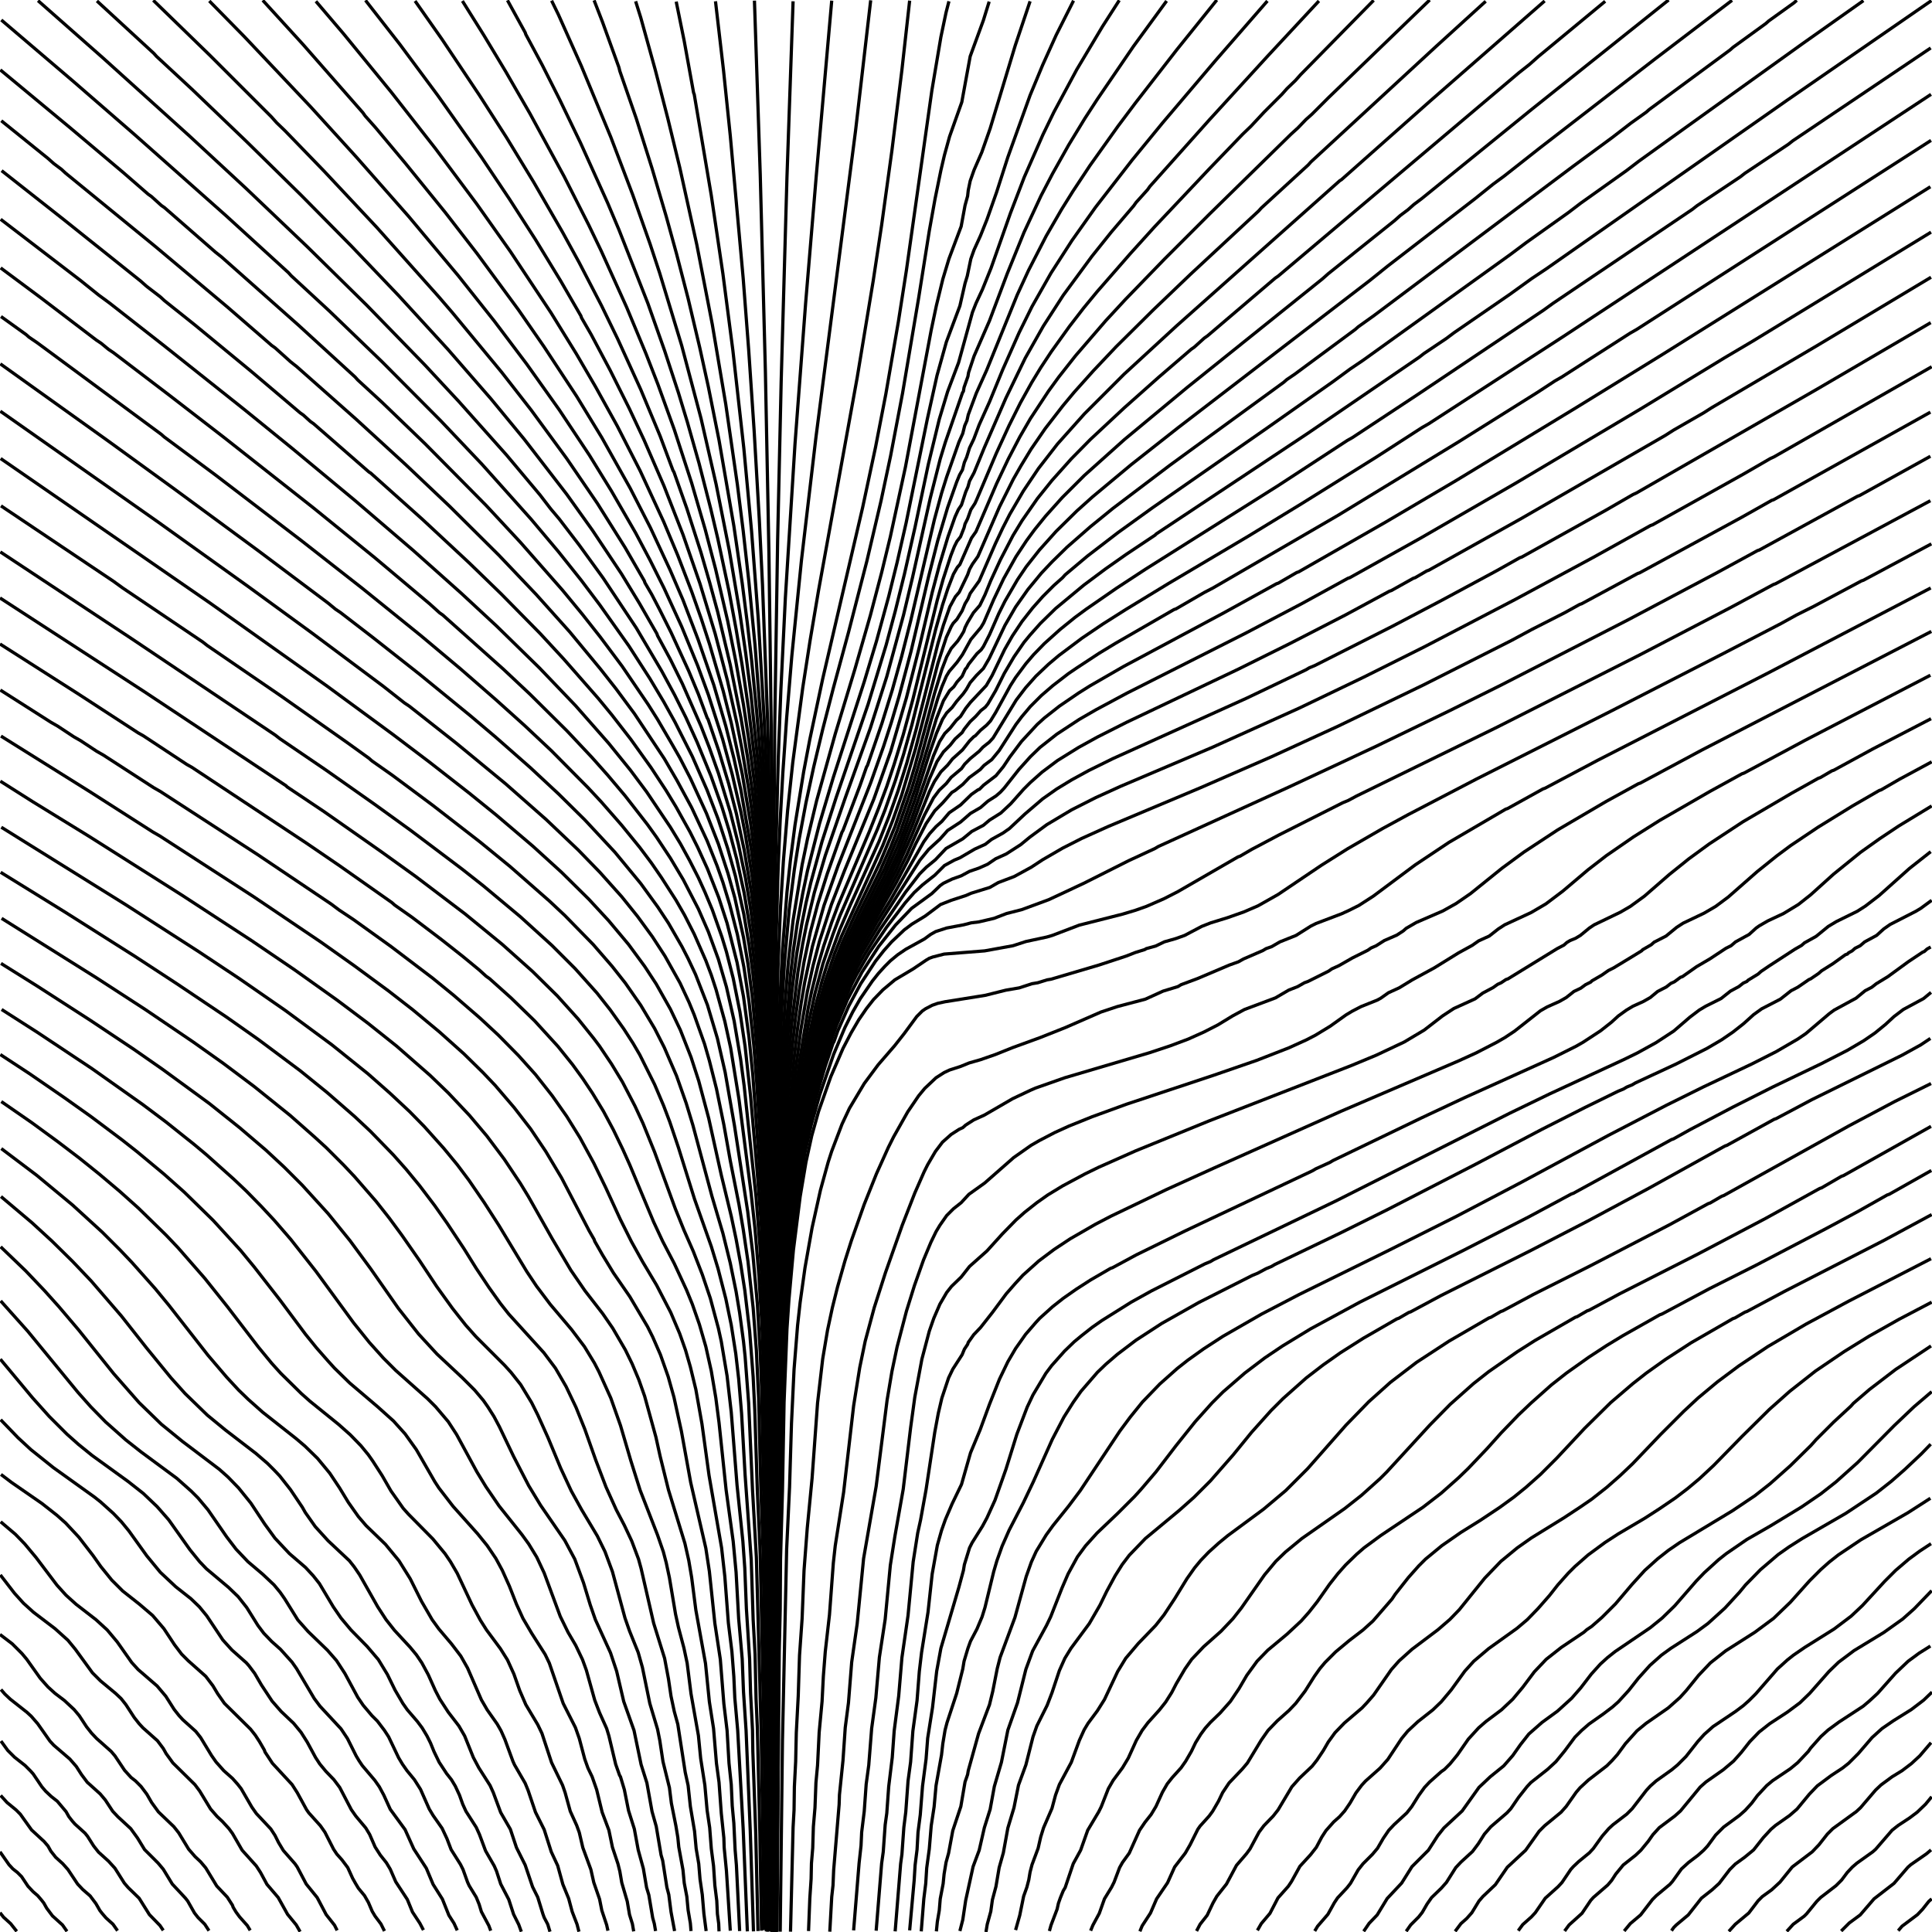 <?xml version="1.0" encoding="UTF-8" standalone="no"?>
<svg
   id="SvgjsSvg1001"
   width="600"
   height="600"
   version="1.1"
   sodipodi:docname="abajo.svg"
   inkscape:version="1.2.1 (9c6d41e, 2022-07-14)"
   xmlns:inkscape="http://www.inkscape.org/namespaces/inkscape"
   xmlns:sodipodi="http://sodipodi.sourceforge.net/DTD/sodipodi-0.dtd"
   xmlns="http://www.w3.org/2000/svg"
   xmlns:svg="http://www.w3.org/2000/svg"
   xmlns:xhtml="http://www.w3.org/1999/xhtml">
  <defs
     id="defs255" />
  <sodipodi:namedview
     id="namedview253"
     pagecolor="#ffffff"
     bordercolor="#999999"
     borderopacity="1"
     inkscape:showpageshadow="0"
     inkscape:pageopacity="0"
     inkscape:pagecheckerboard="0"
     inkscape:deskcolor="#d1d1d1"
     showgrid="false"
     inkscape:zoom="1.0667287"
     inkscape:cx="262.95345"
     inkscape:cy="382.00903"
     inkscape:window-width="1390"
     inkscape:window-height="1205"
     inkscape:window-x="0"
     inkscape:window-y="25"
     inkscape:window-maximized="0"
     inkscape:current-layer="SvgjsSvg1001" />
  <xhtml:title>function vectorField(p) {
  return {
    x: (Math.cos(Math.sin(Math.log(Math.abs(p.x))))-p.x),
    y: Math.sqrt(p.x*p.x + p.y * p.y)*Math.cos(Math.cos(Math.exp(p.y)/Math.max(p.x,p.y)))
  };
}</xhtml:title>
  <g
     id="SvgjsG1975"
     transform="rotate(180,300,300)">
    <polyline
       id="SvgjsPolyline1976"
       points="599.8,457.6 534.6,412.6 498.4,386.9 478.1,372 466.6,363.3 454.3,353.7 445.9,346.9 434.5,337.2 425.6,329.1 417.1,320.7 411,314.1 404.8,306.7 399.8,299.9 396.2,294.4 391.8,286.6 388.7,280.1 385.4,271.7 383,264.3 379.9,252.7 376,235.1 372.9,222.3 371.4,215.2 370,207.6 368.7,199.3 367.2,186.7 366.1,172.4 365.6,162.2 364.8,137 363.9,117.2 362.7,59 362,0.2"
       fill="none"
       stroke="#000000"
       stroke-width="1" />
    <polyline
       id="SvgjsPolyline1977"
       points="599.9,472.3 550.8,437.8 523,417.9 503.1,403.4 481,386.9 474.4,381.7 472.9,380.7 458.3,369.2 443,356.6 430.4,345.5 420.4,336 413.7,329.1 406.9,321.5 402,315.4 397.4,309.1 393.5,303.1 388.8,294.7 386,288.7 384.4,284.8 381.2,275.8 379.7,270.6 377.5,261.9 375.2,250.7 373.2,239.5 370.5,225.9 369.2,218.3 367.7,208.2 366.1,193.8 365.1,180.7 364.4,165.7 363.7,137.5 363,117.7 362.1,61.9 361.6,0.1"
       fill="none"
       stroke="#000000"
       stroke-width="1" />
    <polyline
       id="SvgjsPolyline1978"
       points="599.7,442.9 564.8,419.5 561.9,417.4 537,400.6 535.6,399.5 512.8,383.9 492.2,369.4 485.4,364.5 484.5,363.7 478.1,359.2 465.6,349.9 450.9,338.5 441.6,330.9 429.4,320.2 424.6,315.7 415.8,306.7 409.9,299.9 405.8,294.7 401,287.8 396.7,280.6 393.7,274.7 389.9,265.9 386.9,257.4 384.8,250.5 378.9,228.5 375.5,217 373.2,207.7 371.4,198.9 370.3,192.3 369.1,183.4 368.6,178.7 367.5,164.3 366.3,137.3 365.1,116.4 363.6,61.8 362.7,0.6"
       fill="none"
       stroke="#000000"
       stroke-width="1" />
    <polyline
       id="SvgjsPolyline1979"
       points="599.9,487 566.2,462.9 545.8,448.1 519.7,428.9 498.1,412.7 495.8,410.8 494.3,409.8 484.3,402.1 469.7,390.6 453.9,377.7 446.1,371.1 435.3,361.6 426.5,353.4 418.4,345.4 409,335.3 401,325.6 395.7,318.3 392.4,313.3 388.2,306 386.3,302.3 384,297.4 380.3,287.9 377.2,277.5 374.8,267 371.9,250.4 367.8,223.8 366.2,210.6 364.8,195.1 363.9,180.1 363.5,169.3 362.9,138.8 362.3,117.2 361.6,60.2 361.2,0.2"
       fill="none"
       stroke="#000000"
       stroke-width="1" />
    <polyline
       id="SvgjsPolyline1980"
       points="599.9,428.6 558.9,401.5 514.5,371.7 513.1,370.6 498.7,360.8 483.5,350.1 472.3,342 456.5,330.1 449.9,324.9 438.4,315.3 428.6,306.4 421.4,299.2 414.6,291.6 410.5,286.4 406.3,280.5 403.4,276 401.3,272.4 396.7,263.2 393.9,256.6 392,251.6 389.3,243.6 384.3,227.6 379.1,212.9 377,206 374.6,196.7 372.9,188.5 371.5,179.6 370.6,171.8 369.7,161.1 368.6,141.9 366.7,115.6 366.1,97 365.5,86.2 365.2,72.4 364.8,63.4 364,29.8 363.5,0.4"
       fill="none"
       stroke="#000000"
       stroke-width="1" />
    <polyline
       id="SvgjsPolyline1981"
       points="599.7,501.7 591.9,496.1 591,495.3 588.5,493.6 549.9,465.1 549,464.3 533.1,452.5 506.4,432.1 487.5,417.3 469.3,402.6 456.9,392.2 446,382.7 437.1,374.7 428.8,366.9 417.4,355.4 413.3,351 407,343.8 401.3,336.8 397.7,332 394.6,327.5 390.1,320.5 387.4,315.8 384.4,309.9 380.8,301.7 379.1,297.2 377.6,292.6 374.9,282.8 373.1,274.6 370.5,258.6 366.8,230 365.5,218.1 364.3,203.7 363.4,188.8 362.9,175.6 361.8,117.4 361.2,52 361,0.4"
       fill="none"
       stroke="#000000"
       stroke-width="1" />
    <polyline
       id="SvgjsPolyline1982"
       points="600,414.3 555.2,385.2 511.2,356 510.8,355.6 499.3,347.9 481.6,335.5 470.9,327.8 455.6,316.2 444,306.7 434.6,298.3 426.9,290.7 420.5,283.6 415.6,277.5 413.8,275.1 410.1,269.6 406.7,264 402.8,256.5 400.3,251.1 396.7,242.2 390.3,224.7 387.6,218 384.7,211.4 381.9,204.2 379.4,196.8 376.9,187.5 376,183.4 374.2,172.7 372.9,161.4 371.1,138.7 369.3,121.4 368.7,113 368.2,100.4 367.2,84.8 366.9,74.1 366.3,62.7 366.2,56.1 365.3,30.9 364.6,0.3"
       fill="none"
       stroke="#000000"
       stroke-width="1" />
    <polyline
       id="SvgjsPolyline1983"
       points="599.8,516.8 587.3,507.5 570.1,494.4 568.6,493.4 566.3,491.5 564.8,490.5 547.6,477.4 530.5,464.2 502.7,442.3 483.6,426.8 466.6,412.5 463.5,409.7 462.5,409 443.7,392.2 435.4,384.4 423.9,373 416.1,364.7 411.3,359.3 405.9,352.9 398.9,343.9 396.1,340 391.8,333.5 387.8,326.8 383.1,317.7 380,310.6 376.9,302.1 374.4,293.5 372,282.9 370,271.1 368.9,262.8 365.2,228.2 364,213.2 362.8,191.7 362.3,176.1 362,159.9 361.8,137.1 361.4,116.1 361.1,78.9 360.8,0.3"
       fill="none"
       stroke="#000000"
       stroke-width="1" />
    <polyline
       id="SvgjsPolyline1984"
       points="600,400 575.7,384.5 557.1,372.4 555.5,371.5 542,362.6 540.4,361.7 504.9,338.2 494.5,331.1 478.3,319.7 477.4,318.9 472,315.1 462.9,308.2 456.3,303 451.2,298.8 449,296.8 448,296.1 441.3,290.1 434,283 426.7,275 422.2,269.4 419,265 416,260.5 412.6,254.9 409.5,249.1 406.6,243.1 404.4,238.2 397,220.5 394.2,214.5 390.6,207.6 386.8,199.4 385,195 382.8,188.7 380.8,181.8 379.1,174.2 377.7,165.9 376.7,158.2 374.5,137.3 372.3,121.3 371.4,111.7 370.6,97.3 369.5,84.8 369.1,74.6 368.3,62.6 367,31.4 366,0.2"
       fill="none"
       stroke="#000000"
       stroke-width="1" />
    <polyline
       id="SvgjsPolyline1985"
       points="599.8,531.9 575,512.9 569.4,508.4 566,505.9 549,492.6 524.1,472.8 509.2,460.7 489.8,444.6 471.6,429 456.8,415.8 445.8,405.6 432.5,392.6 421.3,380.9 411,369.2 404.2,360.8 399.2,354.1 391.8,343.1 388.7,338 385.8,332.7 383.1,327.4 381.1,323 378.8,317.5 375.8,309 374.4,304.4 372.3,296.2 370.2,285.7 368.6,275 366.9,259.5 364.9,236.8 363.6,220 362.4,196 361.7,167.8 360.9,83.8 360.6,0.4"
       fill="none"
       stroke="#000000"
       stroke-width="1" />
    <polyline
       id="SvgjsPolyline1986"
       points="599.9,385.7 584.2,375.7 582.1,374.5 577.1,371.2 575,370 570,366.7 567.9,365.5 552.3,355.4 550.2,354.2 520,334.6 497.1,319.2 494.7,317.4 490.2,314.4 478.5,306 465.6,296.2 459.1,290.9 450.9,283.8 445.2,278.5 438.9,272.1 433.7,266.3 428.5,259.7 424,253.3 419.9,246.7 415.6,238.8 411.9,231.2 407.4,221.4 403.9,214.4 400.4,208.1 396.1,200.9 391.7,192.4 388.9,185.8 387.1,180.7 385.6,175.5 383.9,168.5 382,157.8 379.8,141.8 375.9,119.3 374.9,110.4 373.8,96 372.7,87.1 372.1,79.3 371.8,72.7 370.9,62.6 369.2,32 367.9,0.2"
       fill="none"
       stroke="#000000"
       stroke-width="1" />
    <polyline
       id="SvgjsPolyline1987"
       points="599.5,547 580.2,531.8 556.3,512.7 554.5,511.1 550.2,507.8 548.9,506.6 539.5,499.1 521.9,484.6 506.8,471.8 505.8,471.1 503.6,469.1 502.6,468.4 485.4,453.4 484.9,453.1 468.8,438.7 454.3,425.2 444.4,415.6 432.2,403.2 424.9,395.3 414.2,383.1 410,378 404.1,370.4 397.8,361.6 393.2,354.6 390.1,349.5 385.7,341.6 383.3,336.8 380.3,330.2 376.8,321.3 374.2,313.3 371.1,301.1 369.1,290.5 367.4,278 366.2,266 363.4,228.3 362.1,200.8 361.4,169.6 360.9,115.6 360.5,0.4"
       fill="none"
       stroke="#000000"
       stroke-width="1" />
    <polyline
       id="SvgjsPolyline1988"
       points="599.7,371.4 572.2,354.2 552.5,341.6 550.4,340.4 521.2,321.5 500.3,307.4 490,300.1 479.4,292.3 471.8,286.4 463.5,279.5 455.9,272.7 449.9,266.8 446.2,262.9 440.3,256 435.2,249.4 430.5,242.4 425.6,234.2 417,217.7 415.5,215.1 415.3,214.5 412.9,210.3 409.5,204.7 404.4,197.3 398.9,188 397.3,184.8 394.9,179.3 392.5,172.5 390.7,166.1 388.4,155.6 385.5,139.6 380.8,119.2 379.7,112 378,95.9 376.3,84.7 375.2,70.9 374.2,62.6 373.6,52.4 372.9,45.8 372.6,39.2 372.1,33.8 371.7,25.5 371.3,20.7 370.3,0.3"
       fill="none"
       stroke="#000000"
       stroke-width="1" />
    <polyline
       id="SvgjsPolyline1989"
       points="599.6,562.5 585.1,550.8 583.3,549.2 580.9,547.4 579.6,546.2 551.7,523.4 529.2,504.5 515.6,492.7 514.6,492 509.7,487.6 507.8,486.1 489.4,469.8 473.9,455.6 460.4,442.8 445.1,427.6 433.5,415.4 423.1,403.8 413.5,392.2 408.7,386.1 403,378.4 393.7,364.4 389.8,357.7 385.2,349.2 380.4,338.9 377.3,331.1 375.5,326 373.4,319.1 371,309.8 369,299.8 367.4,289.1 365.9,275.4 365,264 363.4,238.9 362,209.5 361.2,174.1 360.6,85.9 360.4,0.1"
       fill="none"
       stroke="#000000"
       stroke-width="1" />
    <polyline
       id="SvgjsPolyline1990"
       points="599.9,357.4 589.8,351 572.4,340.3 543.5,322 521.9,307.9 508.5,298.8 495.3,289.4 485.7,282.2 476.8,275.1 466.4,266 460.8,260.6 454.2,253.6 448.8,247.2 443.4,240 438.4,232.5 435.9,228.4 428.5,215.3 422.7,205.5 418.3,199.1 412.8,192 409.7,187.5 405.8,180.8 403.7,176.5 401.6,171.5 399.8,166.4 396.3,153.7 395,147.8 392.4,137.3 387.3,120.7 386.1,115.4 385.2,110.1 383.9,100 380.9,83.4 379.7,71.5 378.4,63.2 377.5,52.4 376.7,46.5 376,36.9 375.2,29.2 375.1,26.2 374.4,19 373.2,0.4"
       fill="none"
       stroke="#000000"
       stroke-width="1" />
    <polyline
       id="SvgjsPolyline1991"
       points="599.9,578.3 578.2,560.3 561.7,546.4 554,539.7 553,539 549.9,536.2 548.9,535.5 533.1,521.7 531.2,520.2 507.4,499.1 489.7,482.9 488.9,482 481.4,475.1 468,462.2 449,443 438.4,431.6 425.3,416.7 419.2,409.3 413.6,402.2 406.8,393.1 398.7,381.2 395.8,376.6 391.3,368.9 388.9,364.7 385.6,358.3 380.6,347.4 376.9,337.9 373.9,328.7 371.8,321.2 369.1,308.9 367.7,300.6 366.3,289.9 364.8,273.2 364.1,262.4 362.6,234.3 362,219.9 361.1,182.7 360.6,113.7 360.3,0.3"
       fill="none"
       stroke="#000000"
       stroke-width="1" />
    <polyline
       id="SvgjsPolyline1992"
       points="599.6,343.1 560.9,319 538.2,304.4 525.7,296.1 511.4,286.2 496.9,275.5 485.7,266.5 478.9,260.5 472.8,254.8 468.2,250.1 462.2,243.4 458,238.3 454.4,233.5 449.6,226.5 445.1,219.5 436.4,205.1 433.4,200.6 429.1,194.9 422.5,187.1 418.5,181.8 415.4,176.7 414,174 410.3,165.8 407.3,157.3 404.1,146.4 401.2,137.2 395.8,123.3 394,118.1 393.1,114.7 392.1,110 390.2,98.7 389.3,94.6 387.6,88.2 386.6,83.5 385.4,74 383.1,61 382.4,53.9 381.1,45.6 380.4,37.8 379.6,32.4 379.1,25.9 378.4,20.5 378,14.5 377.4,9.7 377.2,5.6 376.8,2.6 376.7,0.2"
       fill="none"
       stroke="#000000"
       stroke-width="1" />
    <polyline
       id="SvgjsPolyline1993"
       points="599.6,593.8 577.2,574.7 558.2,558.2 529.9,533.1 510.4,515.3 509.6,514.4 497.7,503.4 481.3,487.6 463.1,469.3 450.3,455.8 435.1,438.8 426.6,428.7 419.5,419.8 413.7,412.1 404.7,399.4 398.2,389.3 393.9,382.1 390.4,375.8 385,365.1 380.4,354.6 377,345.7 374,336.5 371.6,327.9 369,316.1 367.3,306.1 366.2,297.8 365.3,289.4 364,272.1 361.9,226.5 361,188.7 360.5,113.7 360.3,0.3"
       fill="none"
       stroke="#000000"
       stroke-width="1" />
    <polyline
       id="SvgjsPolyline1994"
       points="599.8,329.1 579.9,316.8 558.1,303 545.1,294.5 529.6,284.1 519.8,277.2 506.8,267.5 498.4,260.7 489.8,253.2 485,248.7 477.9,241.4 473.9,236.9 469.7,231.8 465,225.6 461.2,220.2 455.9,212.2 452.1,206.1 448.1,200.1 444.6,195.2 442,191.9 431.1,179.9 427.5,175.1 424.2,169.4 421.1,162.9 418.4,156.2 415,146.6 411.8,138.2 408.6,131.1 406.1,126.3 403.8,121.4 401.7,115.8 400.9,112.9 397,95.9 393.6,85 392.4,78.6 391.6,73.2 390.6,68.5 389.5,64.5 387.2,49.6 386.3,45.5 385.6,39 384.3,31.3 383.8,25.9 383,21.2 382.6,16.4 381.9,11.6 381.4,5.7 380.7,0.3"
       fill="none"
       stroke="#000000"
       stroke-width="1" />
    <polyline
       id="SvgjsPolyline1995"
       points="588.2,599.8 567.9,581.9 541.2,557.8 523.6,541.5 504.5,523.3 486.1,505.2 468.1,486.7 457.5,475.3 442.7,458.7 432.3,446.3 429,442 426.3,438.8 420.1,430.7 412.7,420.5 402.4,405 394.5,391.6 390.5,384.2 387,377.2 383.5,369.5 379.2,359 375.8,349.4 373.5,341.9 371.2,333.2 368.9,322.7 366.9,310.8 365.3,297.7 364.1,283.4 363.3,269.6 361.6,225.8 360.8,184.4 360.4,105.2 360.3,0.2"
       fill="none"
       stroke="#000000"
       stroke-width="1" />
    <polyline
       id="SvgjsPolyline1996"
       points="599.5,314.8 570,296.3 554.9,286.5 540,276.4 530.7,269.8 521.1,262.6 509.9,253.6 502.2,246.8 498.7,243.6 493.2,238.1 489.9,234.6 483.2,226.9 479.1,221.7 475.2,216.4 469.7,208.5 464.4,200.5 459.5,193.7 457.3,190.9 455.4,188.5 452.2,184.9 443.3,176 441.3,173.8 438.3,170 434.9,164.4 433,160.6 429.8,153.5 425.9,144.1 422.6,137 419.4,131.2 414.5,123 412.1,118.1 409.8,111.9 405.9,97.5 404.5,93.5 401.8,86.8 400.5,82.2 398.2,71 395.8,63 395.1,59.5 394.1,52.9 392.1,44.8 391.5,40 390.1,33 389.5,29.4 389.2,26.4 387.9,19.3 387.5,15.2 386.7,11 386.3,6.8 385.6,2.7 385.4,0.3"
       fill="none"
       stroke="#000000"
       stroke-width="1" />
    <polyline
       id="SvgjsPolyline1997"
       points="569.9,599.7 552.2,583.4 551.4,582.5 540.4,572.3 523.5,556.1 506.4,539.3 490.8,523.5 476.3,508.3 460.9,491.5 447.5,476.1 437.2,463.6 424,446.5 416,435.3 407,421.8 401.4,412.6 396,403.2 395.8,402.6 391.8,395.2 388.1,387.7 382.3,374.5 379.7,367.8 376.9,359.9 373.2,347.8 370.7,337.9 368.5,327.4 367,318.5 365.5,307.2 364.6,298.2 363.7,286.3 363.1,275.5 361.3,223.3 360.7,186.7 360.3,90.1 360.2,0.1"
       fill="none"
       stroke="#000000"
       stroke-width="1" />
    <polyline
       id="SvgjsPolyline1998"
       points="599.7,300.8 588.5,293.8 571.9,283.1 558.4,274.1 549.5,267.9 535,257.3 525.6,249.8 517.4,242.8 511.7,237.5 506.2,232 498.1,223.1 491.3,214.7 484.9,206 476.3,193.7 470,185.7 464.3,179.5 456.4,172.1 452.6,168.3 449.9,165.1 448.5,163.1 446.6,160.1 444.9,156.9 440.5,147.7 435.8,138.6 432.1,132.5 424.6,121.6 421.5,115.8 418.8,108.5 416.7,101.6 415.1,97 410.4,86.7 408.5,81 406.3,71.6 403.1,62.6 400.9,52 399.1,46.3 397.5,37.4 396.2,32.8 394.7,23.9 394.2,22.2 392.9,13.9 392.3,11.6 391.6,6.2 390.5,0.3"
       fill="none"
       stroke="#000000"
       stroke-width="1" />
    <polyline
       id="SvgjsPolyline1999"
       points="552.4,599.9 534.8,582.8 515.7,563.7 514.1,561.9 511.5,559.4 499.4,546.9 483,529.4 463.8,507.9 459.5,502.9 444.2,484.4 435,472.6 424,457.6 414.5,443.7 405.9,430 399.9,419.6 399.7,419 397.6,415.4 395.1,410.6 391.6,403.6 386.1,391.6 383.1,384.4 380.4,377.1 380.1,376.6 376.8,366.9 373.7,356.6 371.3,347.3 368.9,336.1 366.6,322.5 365.3,312.4 364.2,301.1 363.5,291.5 362.8,278.3 361.3,231.5 360.6,187.1 360.3,114.5 360.2,0.5"
       fill="none"
       stroke="#000000"
       stroke-width="1" />
    <polyline
       id="SvgjsPolyline2000"
       points="599.5,286.5 588.4,279.4 571.4,268.1 555.7,257 548.5,251.6 539.6,244.5 535.9,241.4 527.4,233.8 523.5,230.1 518.9,225.4 514.8,221 509.7,215.1 501.9,205.2 490.2,189.2 485.3,183.1 480.9,178.2 477.1,174.4 467.2,165.6 464.7,163.1 460.8,158.5 458.2,154.5 451.9,142.9 449.1,138.3 445,132.3 437.9,123.4 435.8,120.5 433.3,116.4 431,111.5 426,98 423.6,93.1 421.2,89 419.1,84.6 417.9,81.3 415.3,72 413.8,68.1 411.6,63.2 410.9,60.9 408.8,52.1 407.6,48.7 407.3,48.2 406.1,44.2 404.8,37.7 403,32 401.8,25.5 400.2,19.7 399.2,13.8 398.5,11.5 397.3,4.4 396.8,2.6 396.4,0.3"
       fill="none"
       stroke="#000000"
       stroke-width="1" />
    <polyline
       id="SvgjsPolyline2001"
       points="535,599.7 524.1,588.6 503.5,566.8 489.4,551.3 473.1,532.8 457.7,514.4 446.5,500.3 436.4,486.9 426.3,472.7 417,458.7 410.1,447.5 402.6,434.5 398.1,426 393.8,417.4 388.3,405.4 383.3,393.2 380,384.2 375.6,370.5 372.6,359.5 369.9,347.8 368.5,340.7 366.4,327.7 364.8,314.6 363.7,302 362.5,280.4 361.1,230.7 360.5,185.1 360.2,84.9 360.2,0.3"
       fill="none"
       stroke="#000000"
       stroke-width="1" />
    <polyline
       id="SvgjsPolyline2002"
       points="599.9,272.5 590.9,266.6 580,259.1 571.7,253.2 562.1,246 557.4,242.3 549.1,235.4 542.8,229.8 533.8,221 525.3,211.7 521.1,206.6 513,196.2 505.1,185.6 501.7,181.4 498.1,177.3 496.1,175.1 491.4,170.5 482.7,163.1 477.8,158.7 474.2,154.7 470.7,149.8 465,139.9 463.7,137.9 459.3,132.2 451.7,123.7 448.7,120 446,116 444,112.3 441.8,107.4 439.6,101.8 437.6,97.4 434.9,92.8 430.7,86.2 429.4,83.5 425.1,71 421.3,63.5 420.1,60.1 418.4,53.7 417.4,50.9 416.1,48.2 414.7,44.2 413,37.2 410.9,31.6 409.8,26.3 408.1,21.2 407.5,18.8 406.9,15.3 405.2,9.5 404.5,5.4 403.6,2.5 403.2,0.2"
       fill="none"
       stroke="#000000"
       stroke-width="1" />
    <polyline
       id="SvgjsPolyline2003"
       points="518.4,599.9 505.9,586.2 487.3,565 486.6,564 483.4,560.4 474.2,549.4 461.7,534 451.8,521.2 439,503.8 431.1,492.4 420.9,476.9 413.1,464.1 404.3,448.4 398,436.1 391.9,423 387.9,413.7 383.2,401.4 378.3,387.2 374.6,374.5 372.1,364.6 369.9,354.6 366.7,336.3 365.3,325.6 364.3,316.1 363.3,303.5 362.4,286.7 361.8,268.7 361.2,242.9 360.5,195.5 360.2,106.1 360.2,16.7"
       fill="none"
       stroke="#000000"
       stroke-width="1" />
    <polyline
       id="SvgjsPolyline2004"
       points="0.2,403.9 71.6,367 90.6,356.8 91.2,356.6 101.2,351.1 116.2,342.3 126.7,335.4 133.5,330.4 143.3,322.5 147.8,319.4 151.9,317.1 160.2,313.5 163.3,311.7 164.2,310.9 166.2,309.6 170.1,307.9 172.6,306.3 174.2,305.6 175.2,304.9 180,302.5 184.2,300.1 186.4,299.1 187.4,298.4 193.8,295.2 194.9,294.8 197,293.6 199.8,292.5 203.9,290.1 213.5,286.5 217.2,284.5 221.8,281.7 226.1,279.5 231,277.3 236.6,275.2 242.9,273.1 269.3,265.3 278.4,262.1 280,261.4 285.5,258.8 294.3,253.7 297.6,252.2 300.1,250.6 301,249.8 302.1,249.3 304.6,247.7 307.3,245.3 309.5,242.4 311.9,238.3 313,236.1 315.9,229.5 319.8,219.5 325,204.8 328.5,193.9 331.3,183.5 333,175.3 334.9,163.4 338,136.6 340.6,120 341.2,114.6 342.4,98.5 343.7,87.1 344.3,79.4 344.7,71.6 345.6,62 346.1,51.8 346.6,46.4 346.9,38.6 347.4,32.7 347.6,26.1 348,21.3 348.1,16.5 348.5,10.5 348.9,0.3"
       fill="none"
       stroke="#000000"
       stroke-width="1" />
    <polyline
       id="SvgjsPolyline2005"
       points="599.6,257.9 590.2,251.4 582,245.4 575.3,240.3 569.2,235.4 562.8,230 557,224.8 548.4,216.4 544.7,212.5 536.4,203 529.3,194.1 519.8,181.7 515.6,176.6 512.8,173.5 506.4,167.2 503.7,164.8 494.8,157.6 491.2,154.4 487.9,151 485.6,148.2 484.2,146.2 481.3,141.7 478.6,137 474.8,131.6 473.2,129.8 465.6,122.1 461.8,117.5 460.1,115 458,111.4 453.4,101.6 450.8,96.8 448.9,93.8 444.6,88 442.4,84.5 440.4,80.1 438.6,75 436.7,70.6 433,64.4 431.7,61.7 428.7,52.6 425.3,45.6 424.5,43.3 422.9,37.5 420.9,33.1 420.1,30.9 419,26.2 416.5,19.4 415.6,15.4 413.8,10.2 413.1,6.7 411.6,2.2 411.2,0.4"
       fill="none"
       stroke="#000000"
       stroke-width="1" />
    <polyline
       id="SvgjsPolyline2006"
       points="501.9,599.6 493.3,589.5 478.5,571.4 464.8,553.9 451.9,536.6 441.5,521.9 428.9,502.9 421,490.1 415,479.8 408.3,467.7 401.2,453.8 393.9,438 389.5,427.5 385.2,416.3 382.2,407.8 379.6,399.8 375.4,385.4 372.9,375.5 369.5,359.7 366.9,344.3 365.4,333 364.2,321.6 363.2,309.1 362.6,298.9 362,284.5 360.9,235.9 360.4,192.1 360.1,0.1"
       fill="none"
       stroke="#000000"
       stroke-width="1" />
    <polyline
       id="SvgjsPolyline2007"
       points="0.4,417.4 50.9,391 103.8,363.9 120.2,355.2 120.8,355 131.8,348.9 132.4,348.7 150,338.4 160.5,331.4 173.5,321.7 178,318.8 181.2,317.2 183.4,316.2 191.3,313.2 192.9,312.4 197.5,309.5 202.5,307.5 205.1,306 206.8,305.4 207.8,304.8 213.8,302.2 215.4,301.3 218.2,300.3 228.1,296.1 233.2,294.2 234.2,293.6 238.8,292.2 244.3,289.7 253,287.4 258.1,285.7 269.1,280.9 276.9,277.8 285.4,274.7 290.9,272.5 295.5,270.9 299,269.9 301.7,268.8 305.1,267.7 306.8,266.9 309.3,265.3 312.8,262 314.7,259.7 318.1,254.7 322.5,246.9 324.1,243.7 327.8,235.5 331.6,226 335.6,214.7 337.6,208.4 339.9,200.3 341.5,193.9 343,186.9 344.5,178 346.1,164.3 347.8,140.9 349.3,125.4 350.3,112.3 350.9,97.3 351.7,85.9 352.1,73.3 352.7,61.9 352.9,52.9 353.3,45.1 353.4,37.9 353.7,32.5 354.5,0.1"
       fill="none"
       stroke="#000000"
       stroke-width="1" />
    <polyline
       id="SvgjsPolyline2008"
       points="0.5,390.3 39.4,370.1 58.4,359.9 59,359.7 69,354.2 84.6,345.2 92.7,340.1 101.1,334.3 106.8,329.9 114.6,323.3 119.9,319.3 124.5,316.6 132.7,312.8 134.7,311.5 137.5,309.3 140.8,307.8 142.8,306.4 147,304.1 154.6,299.4 161.4,295.7 165.5,293.2 168.8,291.7 171.2,290 172.3,289.4 177.3,287.4 180,286 182,284.8 186.9,281.3 191.5,278.5 194.2,277.1 199.7,274.6 209.7,270.7 223.3,266 250.1,257.1 260.8,253.2 268,250.3 272.4,248.3 277.2,245.8 279.8,244.3 285.2,240.5 294.2,232.6 299.1,229.1 301.5,226.5 303.9,224.6 306,222.5 308.1,219.5 309.3,217.5 310.9,214.2 313.2,208.7 316,200.8 318.5,192.8 321.4,181.7 323,174.1 324.5,165.2 327.9,138.4 331.8,116 333.8,95.7 335.5,83.8 336.5,71.2 337.5,63.5 338.2,53.3 339.3,42.6 339.4,39.6 341.1,19.2 341.3,14.5 341.7,10.9 342.3,0.1"
       fill="none"
       stroke="#000000"
       stroke-width="1" />
    <polyline
       id="SvgjsPolyline2009"
       points="599.6,243.3 588.6,235 577.5,225.8 568.2,217.3 562.7,211.8 559,207.9 551.8,199.8 547.6,194.7 535.4,179.1 529.6,172.3 525.9,168.3 522.9,165.4 518.4,161.4 508,153.2 505.3,150.9 501.4,147.1 497.6,142.5 494.6,138 491.8,133.4 488.7,129 486.3,126.2 480.3,120.4 476.1,115.3 472.6,109.7 469.1,102.7 465.8,97 463.7,94.1 459.8,89.5 456.9,85.7 454.8,82 450.5,72.1 448.7,69 445.6,64.6 444.4,62.5 443.2,59.8 440.7,53 440.2,51.9 436.9,46.2 436,44 433.7,37.2 431,31.8 428.8,24.9 426.8,20.6 425.2,14.8 423.4,10.4 422.3,6.3 420.8,2.4 420.2,0.1"
       fill="none"
       stroke="#000000"
       stroke-width="1" />
    <polyline
       id="SvgjsPolyline2010"
       points="486.5,599.9 475.8,586.2 464,570.3 450.5,551.2 441.8,538.2 433.7,525.6 425.9,512.8 419.6,501.9 419.4,501.3 416.4,496.1 410.5,485 404.6,473.2 400,463.4 393.8,449.1 387.9,434 382.6,418.7 377.9,403.2 374.1,388.7 371.1,375.2 369.6,367.5 367.4,354.5 365.9,343.8 364.8,334.3 363.4,318.7 362.8,309.8 361.8,287 361.2,261.8 360.7,231.2 360.3,184.4 360.1,0.2"
       fill="none"
       stroke="#000000"
       stroke-width="1" />
    <polyline
       id="SvgjsPolyline2011"
       points="0.2,431.1 21.3,419.8 21.9,419.6 36.7,411.7 42.1,409 46.8,406.4 64.9,397 99.6,379.2 141.4,358.1 162.7,347 170.6,342.7 181.5,336.4 189.6,331.3 203.1,322.2 209.3,318.7 213.7,316.8 218.8,315 224,313.4 226.8,312.3 232.1,309.5 234.9,308.5 238.4,307.5 241.1,306.2 244,305.4 244.5,305.1 247.4,304.2 250.2,303.1 258.7,300.3 273.6,295.9 274.8,295.7 277.7,294.8 279.5,294.5 283.5,293.2 287.6,292.5 294,290.9 306.5,288.9 308.8,288.4 310.5,287.8 312.6,286.7 313.6,286 315.3,284.3 319.2,279 322.2,275.2 327.3,269.3 331.6,263.5 336.2,255.8 338.5,250.9 341.7,242.5 342.8,239.1 345.2,230.4 347.8,218.7 350,206.3 351.5,195.6 352.3,188.4 353.4,174.7 354.2,157.9 354.8,138.1 355.7,118.9 357,59.5 357.7,0.1"
       fill="none"
       stroke="#000000"
       stroke-width="1" />
    <polyline
       id="SvgjsPolyline2012"
       points="0.3,376.8 18.4,367.4 30.5,360.8 31.1,360.6 34.7,358.5 35.3,358.3 43.7,353.6 58.7,344.8 69.2,337.9 75.5,333.3 81.6,328.4 89.3,321.7 93.7,318.5 96.8,316.7 104.9,312.8 106.4,311.8 109.2,309.5 110.7,308.6 112.4,307.9 113.4,307.3 114.3,306.5 116.4,305.4 131.7,296 132.3,295.8 133.8,294.8 134.9,294.3 136.3,293.3 139.5,291.6 141.9,289.8 148.5,286.8 152,284.5 157.7,280.1 163.9,276.4 172.6,272.3 180.3,269.1 224.5,251.9 247.3,242.6 258.8,237.5 263.1,235.4 270,231.7 274.6,228.9 278,226.5 281.8,223.5 284.5,221.1 288.7,216.8 293.5,211.5 298.9,206.7 301.5,203.4 304.5,200.5 306,198.6 308.1,195 310,190.6 311.4,186.6 313.7,177.9 315.9,166.1 317.2,156.6 319.5,137.5 322.1,122.8 323.5,113.9 325.1,97.1 326.9,85.3 328,72.7 329.3,63.2 330.2,51.8 331,45.9 331.6,37.5 332.4,31 332.6,26.8 333.2,21.4 334.9,0.5"
       fill="none"
       stroke="#000000"
       stroke-width="1" />
    <polyline
       id="SvgjsPolyline2013"
       points="599.7,228.4 590.1,220.3 583.9,214.6 577.5,208.3 571.7,202.2 562.3,191.3 554.5,181.4 546.9,172.1 542.5,167.2 535.6,160.5 530,155.9 520.5,148.6 516.9,145.5 514.8,143.4 513.1,141.6 509.8,137.4 506.1,131.9 505.2,130.3 502.1,125.9 498.1,121.5 491.5,115.3 490,113.4 488.3,110.9 482.7,101 480.1,97 477.5,93.7 472.6,88.4 470.7,86.1 469,83.6 467,79.9 464.8,75 463.4,72.3 460.8,68.3 457.5,64 455.7,60.9 453,54.2 451.3,51 447.8,45.5 446.8,43.3 444.5,37.1 441.5,31.9 439.6,26.2 436.9,20.8 434.6,14 433,10.8 431.4,5.6 431,4.5 429.9,2.4 429.2,0.1"
       fill="none"
       stroke="#000000"
       stroke-width="1" />
    <polyline
       id="SvgjsPolyline2014"
       points="471.1,599.7 462.8,587.9 451.1,570.4 442.7,557.3 434.3,543.5 425.3,527.9 420.1,518.4 413.2,505.1 408.2,494.8 401,479 395,464.6 391,453.9 390.7,453.4 386.7,442.1 382.3,428.4 379.6,419.1 377.1,409.9 373.2,393.5 369.9,377.1 367.9,365.2 366,351.6 364.4,337.2 363.2,322.9 362.2,305.5 361.7,292.3 361.2,271.9 360.5,222.1 360.2,165.7 360.1,91.3"
       fill="none"
       stroke="#000000"
       stroke-width="1" />
    <polyline
       id="SvgjsPolyline2015"
       points="0.5,444.5 48.6,418.7 49.2,418.5 62.4,411.4 90.6,396.7 135,374.2 178.7,352.8 181.3,351.4 183,350.7 202.8,340.7 211.3,336.2 214.9,334.1 215.5,333.9 234.2,323.1 238.5,320.9 244,318.5 247.4,317.3 251.4,316.1 264.8,312.7 273.2,309.5 274.9,309 281.4,307.6 285.4,306.3 294.2,304.7 306.8,303.7 310.3,302.8 311.4,302.4 312.4,301.8 316.4,299.1 322.1,295.7 325.8,292.6 328.7,289.6 330.9,286.8 333.3,283.3 335.7,279.2 338.2,274.4 342,265.6 345.8,254.8 347.9,247.3 349.7,239.1 351.5,228.4 353.6,211.8 355,196.2 355.6,187.3 356.5,164.5 357,136.9 357.6,115.9 357.7,100.3 358,87.1 358.7,0.1"
       fill="none"
       stroke="#000000"
       stroke-width="1" />
    <polyline
       id="SvgjsPolyline2016"
       points="0.1,363.4 10.1,358 15.8,354.7 16.4,354.5 24.7,349.7 35.4,343.1 43.9,337.4 48.2,334.2 54.3,329.3 63.3,321.4 67.2,318.5 70.8,316.4 77.3,313.3 79.3,312 82.6,309.3 86.3,307.4 87.2,306.6 89.8,305.1 90.2,304.7 92.8,303.1 98.9,299.4 100.5,298.6 102.5,297.2 105.6,295.4 106,295 107.6,294.2 109.1,293.1 111.2,292.1 113.6,290.2 115.7,289 119.5,287.3 121.6,286.1 129.6,279.8 132.6,277.8 135.2,276.3 141.6,273 147.1,270.5 183.5,254.9 222.9,237.3 237.7,230.6 255,222.3 259.8,219.8 267.6,215.3 272.6,212 277.4,208.4 282.3,204 284.7,201.4 287.5,198.2 291.8,192.4 295.5,187.7 297.6,185.5 299.3,183.1 299.5,182.5 300.5,181 301.2,179.3 304.1,174.8 305.4,172.1 307.5,165.8 308.6,161.1 309.7,155.2 312.4,137.4 314.1,128 315,123.9 316.4,115 318,98.3 319.9,85.2 320.9,73.3 322.3,62.5 322.9,54.2 324,45.2 324.6,36.9 325.1,33.3 325.7,24.9 326.2,21.3 327.9,0.4"
       fill="none"
       stroke="#000000"
       stroke-width="1" />
    <polyline
       id="SvgjsPolyline2017"
       points="599.8,212.8 592,205.3 586.2,199.2 581.8,194.3 575.6,187 564.7,173.4 556.8,164.4 549.9,157.7 543.4,152.4 531.9,143.7 529.2,141.3 525.9,137.9 522.1,133.2 517.8,126.7 514.6,122.3 510.1,117.5 505.1,113.2 502.7,110.6 500.8,108.2 496.5,101 494.1,97.5 491,93.8 486,88.7 482.5,84.6 479.7,80 477.3,75.1 474.9,71 473.5,69 470.4,65.4 468.9,63.4 467.4,60.9 466.3,58.7 465.2,56 463.6,52.7 461.3,49.2 459.8,47.3 458.6,45.3 457.3,42.5 456.3,39.7 455.3,37.5 452.1,32.5 451.1,30.3 449.2,25.2 446.5,20.5 445.8,18.9 444.5,14.9 442,10.1 440.5,5.5 438.9,2.3 438.1,0.1"
       fill="none"
       stroke="#000000"
       stroke-width="1" />
    <polyline
       id="SvgjsPolyline2018"
       points="456.4,599.7 449.7,589 442.9,577.7 435.4,564.7 424.8,545.2 417.2,530.2 413.3,522.1 405.4,504.6 399.4,490.2 395.7,480.7 390.6,466.6 385.2,450 381,435.6 377.8,423.4 374,407.1 371.5,394.7 369.1,381.1 367.4,369.9 365.7,356.8 363.6,335.3 362.8,323.9 362.1,310.7 361.2,281.9 360.5,230.9 360.2,181.7 360.1,0.5"
       fill="none"
       stroke="#000000"
       stroke-width="1" />
    <polyline
       id="SvgjsPolyline2019"
       points="0.5,458.3 22.5,446.1 23.1,445.9 53.6,429.2 54.2,429 66.3,422.4 94.4,407.5 133.9,387.2 150,379.2 172.7,368.2 199.9,355.5 240.3,337.1 241.3,336.5 249.5,332.7 263.4,325.7 274.3,320.6 282.7,317.5 287.4,316.3 291.3,314.8 296,313.7 298.4,313.4 300.7,312.8 306,311.8 309.4,310.7 311,309.8 312.9,308.4 318.7,305.2 321.2,303.5 323.5,301.6 325.2,299.9 327.2,297.7 329.1,295.3 332.8,289.9 335.2,285.7 337.6,280.9 341.1,272.6 345.4,260.1 348,250.9 350,242.1 352.2,228.5 353.9,214.2 355.7,192 356.4,177.6 356.9,160.3 357.1,144.7 357.8,116.5 357.9,99.7 358.2,85.3 358.8,0.1"
       fill="none"
       stroke="#000000"
       stroke-width="1" />
    <polyline
       id="SvgjsPolyline2020"
       points="0.1,349.7 10.3,343.5 16.3,339.5 22.2,335.3 30.6,328.5 37.7,322.1 41.5,319.1 46.1,316.3 51,314 53.6,312.5 54.6,311.8 56.8,309.8 61,307.5 62.4,306.3 64,305.5 69,302.2 73.1,299.8 77.5,296.7 78.1,296.5 80,295.1 81.1,294.6 82.5,293.5 85.2,292.1 87.5,290.2 89.6,289 92.9,287.5 94.9,286.3 97.4,284.5 99.6,282.5 102.9,279.9 108.4,276.3 110.5,275.1 117.5,271.6 145.4,259 158.4,252.9 186,239.6 187,239 191.4,237 192.4,236.4 232,217.7 247.1,210.3 254.5,206.3 255.1,206.1 261.3,202.5 265.8,199.6 269.8,196.8 273.1,194.2 277.1,190.6 278.3,189.3 281.5,185.6 284.6,181.2 287,177.1 289.6,171.7 292.7,163.9 295.6,156 298.6,148.8 301.4,139 304.3,133 306.4,128.1 307.6,124.7 308.9,120.1 310.5,111.2 311.8,99.3 313.8,86.8 314.5,80.9 315.2,71.9 316.5,62.4 317.2,52.8 318,46.9 318.7,37.3 319.3,32.5 319.9,24.1 320.3,21.2 322,0.2"
       fill="none"
       stroke="#000000"
       stroke-width="1" />
    <polyline
       id="SvgjsPolyline2021"
       points="599.8,196 591.4,186.6 575.8,167.6 571.8,163.1 567.2,158.4 560.9,152.8 556.2,149.1 545.1,140.9 540.6,136.9 538.5,134.8 535.4,131.1 529.6,122.7 526.7,118.9 523,115 518.4,111.1 514.9,107.8 513,105.5 511.6,103.5 507.5,96.9 504.3,93.3 498.3,87.5 495.5,84.3 492.9,80.3 488.9,72.9 487.2,70.4 484.5,67.2 482.8,65.5 480.6,62.6 479.3,60.6 476.2,54.1 475,52.1 473.6,50.1 471.3,47.3 469.4,44.3 466.7,38.2 465.5,36.2 462.7,32.2 461.2,29 459.9,25.6 457,21 456.2,19.4 454.8,15.5 454.3,14.4 452.1,10.8 451.2,8.6 450.5,6.3 448.2,2 447.6,0.4"
       fill="none"
       stroke="#000000"
       stroke-width="1" />
    <polyline
       id="SvgjsPolyline2022"
       points="442.4,599.9 436.9,589.9 436.7,589.3 431.6,579.8 426.2,569.1 419.7,555.6 411.3,537 407.8,528.7 398.8,505.8 393.6,491.1 389.3,478 386.5,468.8 382.9,456.1 379.3,442.1 377.1,432.8 373.6,416.4 371.4,404.6 369.5,393.3 367.5,379.7 365.4,362.4 364.5,353.4 363.1,336.1 361.8,311.5 361.1,286.9 360.5,240.1 360.2,193.9 360.1,130.3"
       fill="none"
       stroke="#000000"
       stroke-width="1" />
    <polyline
       id="SvgjsPolyline2023"
       points="0.5,472 49.2,444.8 49.8,444.6 59.2,439.3 90.8,422.1 91.4,421.9 108.8,412.5 109.4,412.3 114.1,409.7 124.3,404.5 130.6,401.1 157.9,387.3 184.4,374.5 205.1,365 227.1,355.4 255.9,343.3 264.1,339.6 270,336.6 276.2,333 279.7,330.7 285,327.8 290,325.9 292.6,324.4 298.4,322.6 300,321.9 304.6,320.4 307.9,319.1 312.7,315.5 316.8,313 319.2,311.2 323.1,307.5 325.5,304.8 328.1,301.5 332.7,294.5 336.4,287.6 339.8,279.9 341,276.5 341.3,276 343.8,268.6 347,257.7 349.6,247.2 351.9,234.2 353.7,219.9 355.1,204.4 355.8,194.8 356.6,178.6 357,164.8 357.4,138.4 357.9,118.6 358.1,94 358.3,86.8 358.9,0.4"
       fill="none"
       stroke="#000000"
       stroke-width="1" />
    <polyline
       id="SvgjsPolyline2024"
       points="0.4,335.5 7,330.3 16.4,321.9 20.7,318.6 23.2,317 29.7,313.8 32.2,312.3 36,309.2 39.6,307.2 40.5,306.4 42.6,305.2 50.6,300 53.1,298.3 54,297.5 57.1,295.6 57.5,295.2 58.6,294.7 60,293.6 62.6,292.2 65.5,289.9 70.3,287.5 72.3,286.3 75.2,284.1 80.2,279.8 85.7,276.2 91.5,273 95.8,270.9 118.7,260.3 131.1,254.3 185.2,227 223.1,208.8 224.1,208.2 225.8,207.5 242.4,199.1 248.7,195.6 257.8,189.9 260.8,187.8 264.1,185.2 266.4,183.3 269.4,180.4 273.4,175.9 275.2,173.5 279.2,166.8 281,163 284.2,154.6 287.6,143.7 291,134.1 293.5,128.6 294.9,126 298.1,120.9 298.9,119.3 300.5,114.1 300.8,112.3 302.2,107.1 307.8,88.1 309.1,81 310.4,69.7 311.9,60.2 312.4,53.7 313.5,45.3 314.2,36.4 314.9,31 315.2,25.6 315.8,20.8 316.1,16 317.5,0.5"
       fill="none"
       stroke="#000000"
       stroke-width="1" />
    <polyline
       id="SvgjsPolyline2025"
       points="599.9,177.9 589.9,165.9 584.7,160.1 579.2,154.6 575.6,151.4 571.4,148 560.2,139.9 555.5,136.2 551.2,132.1 547.6,128 541,118.7 538,115 535.9,112.8 529,107 526,104.1 523.4,100.8 519.9,95.2 518.1,92.8 515.6,90.2 512.9,87.8 509.3,83.8 507.9,81.8 502.4,72.5 500.6,70.1 494.1,63.1 492.1,60.1 489.4,54.7 488.5,53.2 487.5,51.7 483.6,47.1 482.2,45.1 480.8,42.5 478.8,38.1 474.2,31.8 471.5,25.8 467.6,19.8 465.5,14.8 462.6,10.2 460.6,5.2 459,2.7 458,0.5"
       fill="none"
       stroke="#000000"
       stroke-width="1" />
    <polyline
       id="SvgjsPolyline2026"
       points="428.7,599.8 426.6,595.5 419.5,579.6 410.3,557.4 403.5,539.5 398.1,524.2 395.1,515.1 388.3,492.7 382.3,470.1 377.6,449.6 373.5,429 370.3,410.1 368.4,397 366.8,384.5 364.5,362.4 362.9,341.5 361.7,317.5 361,291.7 360.4,238.9 360.3,208.9"
       fill="none"
       stroke="#000000"
       stroke-width="1" />
    <polyline
       id="SvgjsPolyline2027"
       points="0.1,486.1 49.1,458.1 50.2,457.6 58.5,452.8 86.8,437 87.4,436.8 105.2,426.9 129.5,413.8 157.7,399.1 176.5,389.7 196.5,380.1 223.3,368 252,355.8 259.7,352.3 267.2,348.5 274.9,343.9 280.2,340 283,337.7 287.5,334.8 290.8,333.3 293.3,331.6 296,330.4 298.9,329.4 301.5,328 304.3,327 307,325.7 308,325 310.6,322.5 316.9,317.9 321.9,312.7 327.1,306.1 332.3,298.1 336.8,289.6 340.3,281.3 343.8,271.1 347.5,257.8 350,247.3 351.1,241.4 352.3,233.6 354,219.4 355.1,207.4 355.9,196 356.7,179.8 357.1,166.1 357.5,138.5 358,118.1 358.2,92.3 358.4,84.5 358.9,0.5"
       fill="none"
       stroke="#000000"
       stroke-width="1" />
    <polyline
       id="SvgjsPolyline2028"
       points="0.1,320.4 3.5,317.9 5,317 13,312.9 15,311.5 17.2,309.5 20.9,307.5 22.3,306.3 23.9,305.5 24.8,304.7 25.9,304.1 26.3,303.7 26.9,303.5 30.8,300.7 34.3,298.5 35.2,297.7 37.7,296 38.2,295.8 41.7,293.4 43.8,292.3 47.1,289.7 52.9,286.7 55.4,284.9 58.5,282.1 61.8,279.5 65.3,277.1 69.9,274.4 79.6,269.5 92.1,263.7 93.1,263.1 94.8,262.4 95.8,261.8 97.5,261.1 107.7,256.1 121.1,249.3 141.8,238.4 169,224.4 183.5,217.2 204.1,207.3 205.1,206.7 206.8,206 209.4,204.6 211.1,203.9 227.7,195.5 239.2,189 247.2,183.8 253,179.4 256.6,176.3 259.2,173.8 264.3,167.9 266.7,164.5 269.6,159.9 273.2,153 279.1,139.8 282.2,133.3 286.6,124.8 288.8,119.8 290.4,115.3 291.4,111.9 294.1,100.8 295,97.9 296.6,94.1 298.6,90.3 299.4,88.1 300.6,84.1 301,81.7 302.9,74.1 305.9,65 306.5,62.7 307.2,58.5 307.6,55 309.3,45.5 309.9,38.9 310.8,33 311.4,25.8 312.2,19.9 312.5,15.1 313.1,10.3 313.9,0.2"
       fill="none"
       stroke="#000000"
       stroke-width="1" />
    <polyline
       id="SvgjsPolyline2029"
       points="599.8,159.1 594.4,153.5 590.4,149.8 583.4,144.2 570.7,135.1 568.8,133.6 564.8,130 562.3,127.4 560,124.6 554.4,116.8 550.2,111.7 545.4,107.2 540.7,103.5 538.1,101 535.8,98.2 530.8,90.7 528,87.6 523.5,83.6 522.7,82.7 520.9,80.3 518.8,76.7 515.5,71.7 512.7,68.5 508.8,64.8 506.5,62 504.6,59 502,54.2 500.7,52.2 498.8,49.9 496.3,47.3 494.5,44.9 490.9,38 489.5,36 486.4,32.3 485.2,30.3 483.5,26.4 481.9,23.9 480,21.5 478.8,19.5 477.1,15.6 473.5,10.1 471.9,6.2 469.6,2.7 468.5,0.6"
       fill="none"
       stroke="#000000"
       stroke-width="1" />
    <polyline
       id="SvgjsPolyline2030"
       points="415.5,599.9 412.9,593.2 407.8,579.1 407.5,577.9 402.4,563.2 397.5,547.7 393.1,532.8 389.9,521.2 386.3,507.3 382.7,492.1 380,479.8 376.7,463.3 372.1,436.7 369.5,418.9 367.9,406.4 366.6,395.1 365,378.9 363.5,360.4 362.1,336.4 361.2,311.3 360.7,284.3 360.3,236.9 360.1,185.3 360,0.5"
       fill="none"
       stroke="#000000"
       stroke-width="1" />
    <polyline
       id="SvgjsPolyline2031"
       points="0.4,499.8 35.6,479.2 91.8,446.9 92.9,446.4 101.2,441.6 127.4,427 128,426.8 135.3,422.7 152.2,413.6 167.6,405.5 191.7,393.3 193.4,392.6 194.4,392 212.8,383.2 254.4,364.4 261.9,360.7 267.2,357.8 271.8,355 276.2,351.9 281.7,347.2 286.5,342.7 288.5,341.3 292.1,339.3 294,337.8 297.3,336.3 301.9,333.6 303.6,332.9 306.7,331.2 309.7,328.2 313.5,325.2 316.1,322.8 318.9,319.6 324.7,312 330.1,304 334,297.3 335.4,294.6 339.1,286.4 342.6,276.8 346.3,264.2 348.9,253.7 350.2,247.8 352.3,235.4 353.9,222.3 355.3,206.8 356,196.6 357.1,170.2 357.6,137.2 358.1,115.6 358.6,66.4 359,0.4"
       fill="none"
       stroke="#000000"
       stroke-width="1" />
    <polyline
       id="SvgjsPolyline2032"
       points="0.4,305.9 1.5,305.3 2.4,304.5 2.9,304.3 7.4,301.3 13.7,296.7 17.3,294.5 18.7,293.4 20.8,292.3 23.6,290 30.4,286.3 31.9,285.2 39.2,279 41.7,277.3 48.4,273.4 55.9,269.6 71.1,262.4 82.4,256.8 100.5,247.4 127.4,232.9 147.6,222.3 168.5,211.8 196.5,198 208.2,191.9 220.2,185 226.2,181.1 231.1,177.6 234.4,175 239.8,170.2 245.2,164.6 249,159.9 252.2,155.6 264.5,137.1 268.1,132.3 273,126.2 275.1,123.3 278.2,118.2 279.7,114.9 281.3,110.4 284.8,97.7 289.4,85.3 290.3,81.8 291.7,74.7 292.7,70.6 296.1,61.6 299.3,50.1 299.5,48.9 300.3,46.6 301.6,39 304.1,31.5 305.4,24.5 306.2,21.6 306.8,18 307.1,15 308,10.3 308.3,6.7 308.9,3.2 309.2,0.2"
       fill="none"
       stroke="#000000"
       stroke-width="1" />
    <polyline
       id="SvgjsPolyline2033"
       points="599.7,142.1 596.4,139.6 587,133.1 582.3,129.4 579.6,127 575.5,122.6 571.1,116.9 568.7,113.5 565.3,109.3 561.9,105.9 556.7,101.8 552.6,98.3 549.1,94.2 545.8,89.2 543.6,86.3 541.5,84.2 536.1,79.4 533.9,76.5 532.4,74 530.3,71 522.2,63 520.7,61.1 519.4,59.1 517.9,56.5 517.7,55.9 515.4,52.4 509.3,45.8 507.7,43.3 504.8,38 504.1,37 500.5,33 499.1,31 496.4,25.7 495.4,24.2 493.8,22.4 492,20 490.5,16.7 489.6,15.1 488.7,13.6 486.8,11.3 485.6,9.2 484.4,6.4 483.5,4.9 481.7,2.5 480.6,0.3"
       fill="none"
       stroke="#000000"
       stroke-width="1" />
    <polyline
       id="SvgjsPolyline2034"
       points="402.6,599.6 401,594.5 396.5,578.3 392.6,563.2 388.9,548 383.6,524 378.8,499.3 374.6,474.4 371,449.5 369.2,435.2 367.4,419.1 365.5,399.4 363.6,374.8 362.5,356.3 361.7,338.3 360.9,310.1 360.5,280.7 360.2,232.1 360.1,119.9"
       fill="none"
       stroke="#000000"
       stroke-width="1" />
    <polyline
       id="SvgjsPolyline2035"
       points="0.3,513.9 35.8,492.6 68.4,473.4 70.9,471.8 80.3,466.4 82.8,464.8 127.5,439 156.3,422.9 156.9,422.7 160.5,420.6 161.1,420.4 167.9,416.6 168.5,416.4 182.2,409 199.3,400.2 215.4,392.2 250.1,375.7 259.2,371.1 265,367.9 271.6,363.8 276.4,360.2 280,357 282.1,354.9 286.1,350.4 289.2,347.5 292.7,345.3 294.6,343.7 298.2,341.8 301,339.5 306.2,336.5 309.5,333 312.3,330.7 314.4,328.6 318.8,322.9 326.6,311.5 331.3,303.9 333.7,299.7 335.9,295.4 338.6,289.4 339.7,286.6 343.8,274.7 345.9,267.2 348.5,256.7 350.2,249.1 351.2,243.8 352.4,236.1 353.4,228.3 355,212.2 356,198.4 356.8,182.3 357.2,169.1 358.2,112.1 358.2,101.3 358.7,59.3 359,0.5"
       fill="none"
       stroke="#000000"
       stroke-width="1" />
    <polyline
       id="SvgjsPolyline2036"
       points="0.3,291.8 2.6,289.9 8.9,286.5 11.8,284.3 14.4,281.9 17.7,279.2 21.2,276.8 26.3,273.8 34.3,269.7 49.5,262.4 61.8,256.2 75.1,249.2 80.3,246.3 80.9,246.1 111.4,229.4 112,229.2 125.2,222.1 145.5,211.7 177.7,195.6 193,187.3 201.7,182 207.2,178.3 213.4,173.6 220.2,167.7 223.6,164.3 228.8,158.5 234.8,151 241,142.9 245.7,137.4 247.7,135.2 252.8,130.1 259.3,123.9 262.9,119.9 265.4,116.5 268.3,111.2 270.2,106.8 273.7,97.9 275,95.2 279.3,87.3 281.4,81.6 284,71.2 287,62.7 289,52.7 291.2,45.2 292.5,38.1 294.3,32.4 295.9,25.4 297.8,20.3 300.1,9.8 301,3.8 301.9,0.3"
       fill="none"
       stroke="#000000"
       stroke-width="1" />
    <polyline
       id="SvgjsPolyline2037"
       points="599.8,127.4 595.2,123.5 592.3,120.5 588.8,116.3 582.3,107.7 579.5,104.6 576.4,101.8 570.2,97 566.7,93.8 563.6,90.1 559.1,83.7 557.1,81.5 551.2,76.4 548.5,73.2 545.9,69.1 544.4,67.2 543.2,65.9 539.2,62.3 537.7,60.4 534.3,54.8 532.9,52.8 530.5,50.1 527.8,47.7 526.2,45.9 525.1,44.5 521.8,38.8 520.4,36.8 515.9,32 514.6,30 513.5,27.8 512,25.3 508.4,21.2 507.7,20.2 504.9,14.9 501.5,10.7 498.7,5.4 496.1,2.1 495.3,0.5"
       fill="none"
       stroke="#000000"
       stroke-width="1" />
    <polyline
       id="SvgjsPolyline2038"
       points="390,599.5 387.5,587.2 384.6,571.2 384.4,570.7 379.1,539.3 375.5,515 372.4,491.2 369,460.8 366.6,435.1 364.5,407.6 362.7,377 361.9,359 361.1,333.8 360.4,287.6 360.1,221.6 360,0.2"
       fill="none"
       stroke="#000000"
       stroke-width="1" />
    <polyline
       id="SvgjsPolyline2039"
       points="0.3,527.9 55.6,494.1 64.4,488.9 90.5,473 129.2,450 158.8,432.9 180.8,420.6 181.4,420.4 195.6,412.6 213.1,403.4 250.1,384.7 259.6,379.6 264.8,376.6 271.8,372 277,367.9 280,365 283.6,361 288.1,355.3 289.3,354 290.7,352.8 293.2,351.2 295.5,349.2 298.6,347.4 301.7,344.7 305.7,342.1 308.1,339.4 311.6,336.2 314.3,332.9 325.9,314.7 332.4,303.9 336.5,295.9 340,287.6 342.4,280.8 344,275.6 347.1,264 350.5,248.8 352.8,234.6 354.4,220.3 355.6,205.9 356.6,189.2 357.1,176 358.2,116 358.7,63.8 359,0.2"
       fill="none"
       stroke="#000000"
       stroke-width="1" />
    <polyline
       id="SvgjsPolyline2040"
       points="0.5,277.5 3.5,275.5 9.3,272.3 37.3,258.5 48.4,252.6 49,252.4 63.7,244.3 64.3,244.1 87.9,231 106.9,220.8 124.5,211.7 152.4,197.7 161.9,192.6 162.5,192.4 165.6,190.6 166.2,190.4 176.6,184.4 183.7,179.9 189.1,176.1 194.3,172.1 201.5,165.7 205.3,161.9 211.3,155.2 217,148.2 224.1,140.1 229.2,135 233.7,131 244.3,122.2 249.3,117 251.5,114.1 253.7,110.6 256.3,105.8 258.4,101.5 261.7,95.8 267.4,88.1 269.3,85 271,81.2 273.3,74.3 274.8,70.4 278,64 279.2,60.6 281.4,51.9 283.7,45.6 285.1,38.6 287,32.3 288.4,24.6 289.7,20 290.7,14.1 291.8,10 292.3,6.4 293.4,2.4 293.8,0"
       fill="none"
       stroke="#000000"
       stroke-width="1" />
    <polyline
       id="SvgjsPolyline2041"
       points="599.9,110.9 595.5,105.2 592.7,102.1 589.6,99.3 582.9,94.2 578.9,90.6 576.6,87.8 571.3,80.5 568.8,78 564.1,74.1 562.4,72.5 560.9,70.6 558.3,66.6 556.8,64.7 555.6,63.4 551.1,59.4 549.3,57 548.4,55.4 546.3,52.5 539.5,45.8 538,43.8 534.6,38.2 532.6,35.9 530.9,34.3 528.9,32.1 527.8,30.6 524.8,25.4 520.4,20.5 519.1,18.5 517.1,14.8 513.6,10.7 510.7,5.5 508,2.2 506.8,0.1"
       fill="none"
       stroke="#000000"
       stroke-width="1" />
    <polyline
       id="SvgjsPolyline2042"
       points="377.8,599.6 375.3,578.1 373.2,557.8 369.2,513.6 367.5,491.5 365.8,466.3 364.2,438.8 363.2,418.4 361.6,375.8 360.7,336.2 360.2,281.6 360.1,214.4"
       fill="none"
       stroke="#000000"
       stroke-width="1" />
    <polyline
       id="SvgjsPolyline2043"
       points="0.5,542 83.9,489.8 110.5,473.4 147.9,450.7 169.6,437.9 196.7,422.4 197.3,422.2 203,418.9 203.6,418.7 219.9,409.7 251.1,393 261.5,387 265,384.8 271,380.7 275.7,377 277.9,375 282.8,369.7 286.4,364.9 288.4,361.9 290.7,359.1 294.5,356.2 295.8,354.9 296.3,354.7 298.3,353.3 301.7,350 305.2,347.6 307.5,344.9 309.3,343.3 311.3,341.1 313.1,338.6 323.5,320.4 327.6,313.8 332.7,304.9 336.2,298 338.2,293.6 340.2,288.6 343.3,279.5 346.9,266.2 350.4,250.4 351.9,242.1 353,234.4 354.5,220.6 355.6,207.5 356.6,190.7 357.3,170.9 357.8,136.1 358.2,119.3 358.6,80.9 359,0.5"
       fill="none"
       stroke="#000000"
       stroke-width="1" />
    <polyline
       id="SvgjsPolyline2044"
       points="0.3,263.5 11.6,257.9 25.9,250.3 64.7,228.7 65.3,228.5 68.9,226.4 69.5,226.2 81.6,219.6 106.1,206.9 123.8,198 133.3,192.9 133.9,192.7 137,190.9 137.6,190.7 150,183.5 160.1,176.9 168.2,170.7 174.9,164.7 182,157.4 193.9,143.9 200.7,137.1 207.6,131.3 218.7,123.1 221.5,120.8 224.6,118 227.1,115.4 229,113.1 231.4,109.7 235.2,103.5 238.5,98.5 241.1,95.2 246.5,89.6 250.4,85 252.9,80.9 257,72.2 259.2,68.7 262.1,64.8 263.3,62.8 264.8,59.5 267.3,52.7 271,45.8 272.2,42.5 273.3,38.4 275.9,32.4 276.8,29.5 277.6,26 279.5,20.9 280.1,18.6 280.5,16.2 281.1,13.9 282.1,11.1 283.3,5.2 284.6,0.6"
       fill="none"
       stroke="#000000"
       stroke-width="1" />
    <polyline
       id="SvgjsPolyline2045"
       points="600,92.4 596.2,89.5 593.2,86.5 591.7,84.7 587.5,78.8 585.1,76.1 582.9,74.1 580,71.9 577,69.1 575.4,67.2 573.1,63.7 571.6,61.8 570,60.1 565.5,56.1 564.3,54.7 561.3,50.2 559.3,48 557.9,46.9 556.2,45.2 554.4,42.8 552.9,40.2 550.8,37.3 546,32.7 544.5,30.8 541.4,25.7 539.4,23.4 537.7,21.8 536.1,19.9 532.7,14.3 529.4,10.8 527.8,8.3 527.6,7.7 526.7,6.2 525.6,4.7 523.2,2 522.3,0.5"
       fill="none"
       stroke="#000000"
       stroke-width="1" />
    <polyline
       id="SvgjsPolyline2046"
       points="365.7,599.8 363.9,545.8 362.3,484.6 361.2,428.2 360.5,374.8 360.1,312.4 360,247.6 360,40.6"
       fill="none"
       stroke="#000000"
       stroke-width="1" />
    <polyline
       id="SvgjsPolyline2047"
       points="0.3,556.4 91.7,497.7 93.8,496.5 115,482.9 117.1,481.7 122.6,478.1 147,462.8 184.4,440 223.3,417.4 226,416 234.8,410.9 235.4,410.7 253.6,400.2 258.7,397.1 265.7,392.5 268.2,390.8 273,387.1 276.6,384 280,380.6 282.7,377.4 284.5,375 289.7,366.9 292,364.1 294.4,362.3 295.6,361 299,358.5 301,356.4 303.4,354.5 304.4,353.9 307.2,350.7 309.7,348.2 312.4,344.2 315.7,337.8 318,332.9 321.6,326 332.9,306.2 336.9,298.1 339.9,290.9 343.4,280.7 346.1,270.9 347.9,263.3 350.4,251.5 352,242.7 353.3,233.2 354.1,226 355.3,212.9 356.6,192.5 357.2,176.9 358,131.3"
       fill="none"
       stroke="#000000"
       stroke-width="1" />
    <polyline
       id="SvgjsPolyline2048"
       points="0.3,250.2 27.5,234.9 28.1,234.7 34.3,231.1 34.9,230.9 51.7,221.6 72.4,210.7 97,198.2 106.5,193.1 107.1,192.9 110.2,191.1 110.8,190.9 123.3,183.7 128.8,180.2 137.7,174 142.4,170.3 149.6,163.9 155.9,157.5 169.3,142.9 171.4,140.8 177.2,135.6 182.4,131.5 195.7,122.2 200.8,118 203.8,115.1 207.3,110.9 214.5,100.6 217.1,97.3 220.8,93.4 226.2,88.6 229.9,84.7 232,81.7 234.7,77.1 236.1,74.4 238,71.4 239.9,69 243.5,65 245.3,62.6 247.1,59.5 249.6,54 251.4,51 254.3,47.1 255.8,44.5 258,38.9 258.8,37.3 262.2,31.6 264.4,25.4 266.7,21.2 269.2,13.8 269.8,12.8 270.7,10.6 271.3,8.9 271.7,7.1 273.6,2.1 274.1,0.3"
       fill="none"
       stroke="#000000"
       stroke-width="1" />
    <polyline
       id="SvgjsPolyline2049"
       points="599.7,75.3 598.5,73.9 596.8,72.3 591.6,68.2 590.3,67 588.3,64.7 584.5,59.3 583.3,58 578.3,53.7 576.3,51.4 574.7,48.9 572.9,46.5 568.9,42.9 567.3,41 565,37.5 563.4,35.8 559.4,32.1 557.3,29.2 555.1,25.6 550.9,21.4 549.3,19.5 546.5,14.9 542.4,10.5 541.7,9.6 539.6,5.9 538.5,4.5 536.4,2.4 535.1,0.4"
       fill="none"
       stroke="#000000"
       stroke-width="1" />
    <polyline
       id="SvgjsPolyline2050"
       points="353.7,599.6 355.6,545 357.4,481.5 358.5,432.3 359.4,374.7 359.9,303.9 360,58.5"
       fill="none"
       stroke="#000000"
       stroke-width="1" />
    <polyline
       id="SvgjsPolyline2051"
       points="0.3,570.7 114.5,495.5 156.3,468.4 158.4,467.2 172.5,458.1 195.9,443.5 212.3,433.5 237.1,418.8 250.4,410.7 257.5,406.2 264,401.8 271.2,396.4 274.4,393.7 278.3,390 281.5,386.4 284.4,382.6 291.6,370.8 292.8,369.5 294.7,368 295.9,366.7 298.7,364.4 300.4,362.7 301.4,361.3 304.6,358.6 306.1,356.7 308.3,354.6 310.1,352.2 312.9,346.9 318.5,334.3 321.4,328.4 324.8,322 331.3,310.5 335.7,302 338.4,296 340.6,290.4 343.1,283 345.4,274.9 346.7,269.7 350.6,251.5 352.6,239.7 354.1,227.1 355.4,212.8 356.7,191.8 357.3,175.7 358.4,108.5 358.8,62.9 359.1,0.5"
       fill="none"
       stroke="#000000"
       stroke-width="1" />
    <polyline
       id="SvgjsPolyline2052"
       points="0.2,236.5 13.3,229.1 13.9,228.9 23.3,223.6 32.8,218.5 54.6,207.1 69.1,199.8 83.9,191.9 84.5,191.7 96,185.2 101.1,182.1 106.6,178.5 113.5,173.6 118.2,169.9 124.5,164.3 128.4,160.6 133.8,155 138.2,150.1 144,144 147,141.1 152.4,136.3 158.1,131.9 171.1,123.2 176.4,119.3 178.7,117.3 182.1,114 184.5,111.3 187.1,108 190.9,102.6 193.5,99.3 195.9,96.6 200.3,92.5 206.3,87.5 209.6,84.1 212.8,79.7 215.2,75.6 217.9,71.6 221.1,68 224.1,65.1 225.7,63.3 227.1,61.4 228.7,58.8 230,56.1 231.8,53 233.2,51 236,47.9 237.5,46 239,43.4 241,39 242.5,36.5 244.4,34.1 246.1,31.6 249.3,24.5 251.4,21.6 252.3,20 254,15.5 254.8,13.9 257,10.3 258.6,5.8 260.6,2.1 261.3,0.4"
       fill="none"
       stroke="#000000"
       stroke-width="1" />
    <polyline
       id="SvgjsPolyline2053"
       points="599.7,59.3 597.6,56.4 595.5,54.3 592.2,51.7 590.5,50 589.7,49.1 587,45.1 585.8,43.7 584.1,42.1 582.2,40.6 579.5,37.4 578.6,35.8 577.5,34.4 576.7,33.5 573.6,30.7 572.8,29.7 570.9,26.7 569.4,24.8 566.3,22 564.3,19.8 561.4,15.2 560.2,13.8 556.8,10.5 553.6,5.4 550.3,2 549.3,0.5"
       fill="none"
       stroke="#000000"
       stroke-width="1" />
    <polyline
       id="SvgjsPolyline2054"
       points="341.7,599.8 346.5,545.4 349.8,505.9 353.1,462.2 356.1,414.3 357.5,385.6 358.3,364.6 359.2,329.8 359.7,285.4 359.9,233.8 360,82"
       fill="none"
       stroke="#000000"
       stroke-width="1" />
    <polyline
       id="SvgjsPolyline2055"
       points="0.4,585.1 43.2,556.3 44.6,555.2 58.1,546.2 59.5,545.1 73,536.1 74.4,535 117.7,505.8 120.6,503.7 160,477.3 180,464.1 181.6,463.2 203.2,449.1 244.3,423.2 253.3,417.3 262.7,410.8 266.1,408.3 270.8,404.5 275.7,400.1 279,396.7 281.4,393.9 284.6,389.6 286.2,387.1 290.8,378.7 292.4,376.1 293.6,374.8 295.5,373.2 297.1,371.5 297.6,371.2 298.9,369.9 301.1,367.1 304.2,364.3 305.7,362.4 307.8,360.3 309.8,357.3 311.4,354.1 316.8,340.7 321.7,329.8 326.4,320.7 332.5,309.7 336,302.7 338.9,296.1 342,287.7 344.8,278.5 347.9,265.7 350.1,255.1 352.4,242.1 354.1,228.4 355.4,214 356.5,197.3 357,186.5 357.5,169.7 357.9,137.9 358.3,120.5 358.4,100.7"
       fill="none"
       stroke="#000000"
       stroke-width="1" />
    <polyline
       id="SvgjsPolyline2056"
       points="0.1,222.8 14.9,214.8 45.9,198.9 57.5,192.7 58.1,192.5 61.2,190.7 61.8,190.5 74.8,183 82.8,177.8 88.7,173.6 92.9,170.3 99.8,164.4 107.9,156.4 116.5,147.2 121.6,142.1 126.1,138.1 129.8,135.1 134.2,131.9 140.2,127.9 146.3,124.1 152.2,120 157.3,115.8 159.4,113.7 162.6,110.1 166.7,104.9 167.7,103.4 173.6,96.6 176.7,93.8 181,90.5 185.2,87 188.5,83.7 190.1,81.8 191.8,79.4 194.7,74.8 197.6,71 199.7,68.8 203.3,65.6 206.2,62.6 208.3,59.6 212.6,52.5 214.2,50.6 218.3,46.3 220.3,43.3 221.6,40.6 223.4,37.5 224.5,36 227.3,32.9 228,31.9 230.4,27.1 231.9,24.5 235.2,20.2 237.4,15.3 240.8,10.3 242.7,5.9 245.3,1.9 246,0.2"
       fill="none"
       stroke="#000000"
       stroke-width="1" />
    <polyline
       id="SvgjsPolyline2057"
       points="599.8,42.4 597.8,40.2 595,37.9 593.7,36.6 590.2,31.7 586.3,28.1 585.1,26.7 584.2,25.1 582.7,23.2 580.5,21.2 578.9,19.4 575.9,14.9 574.3,13.2 572,11.2 570.2,8.8 569,6.7 568.3,5.8 567.1,4.4 564.9,2.4 563.5,0.4"
       fill="none"
       stroke="#000000"
       stroke-width="1" />
    <polyline
       id="SvgjsPolyline2058"
       points="329.6,599.9 334.3,559.4 346.6,464.2 351.1,426 354.1,396.2 355.7,377 356.9,359.7 357.7,345.3 358.3,331.5 359,307.5 359.6,257.7 359.9,192.9 360,0.3"
       fill="none"
       stroke="#000000"
       stroke-width="1" />
    <polyline
       id="SvgjsPolyline2059"
       points="0.2,599.8 45.1,568.8 119.8,516.5 124.3,513.5 131.1,508.6 148.4,496.7 150.8,494.9 157.8,490.2 159.2,489.1 193.9,465.4 240.9,434.2 241.3,433.8 250.3,427.8 256.7,423.3 263.4,418.3 272.2,411 276.9,406.4 280.1,402.8 282,400.5 285.1,396 288.1,390.9 290.8,385.5 293.2,381.4 294,380.4 295.4,379.3 297,377.5 298.7,375.9 300.6,373.5 301.2,372.5 303.4,370.5 304.9,368.6 307,366.5 309,363.5 311.4,358 316.6,343.9 320,335.6 323.8,327.4 327.1,321 331.7,312.6 335.5,305.1 338.2,299.1 340.2,294.1 343.5,284.4 346.3,274 348.9,262.3 350.4,254.6 352.8,240.4 354.4,226.7 355.8,210 356.8,192.6 357.5,172.2 358,134.4 358.4,115.8 358.5,93.6 358.7,84 359.1,0"
       fill="none"
       stroke="#000000"
       stroke-width="1" />
    <polyline
       id="SvgjsPolyline2060"
       points="0.3,209.1 25.9,195.9 39.1,188.8 51,181.8 60,175.8 66.7,170.8 72.7,165.8 77.1,161.7 84.3,154.5 93,145.4 96.9,141.7 101,138.1 105.7,134.4 109.2,132 114.2,128.7 124.4,122.4 128.8,119.3 133.9,115.1 138.9,109.9 146.8,100.1 149.7,97.1 153.4,93.9 161.5,87.8 165.5,84.2 167.9,81.5 173.4,73.6 175.4,71.3 177,69.6 182.5,64.9 185.4,61.9 187.5,59 189,56.4 191,53.4 192.5,51.5 196.4,47.8 198.8,45.1 203.1,37.9 204.6,36 207.5,33 209,31 211.8,25.8 212.9,24.3 216,20.7 219.1,14.9 222.1,11.1 223.3,9 225.1,5.2 227.3,2.4 228.4,0.3"
       fill="none"
       stroke="#000000"
       stroke-width="1" />
    <polyline
       id="SvgjsPolyline2061"
       points="600,24.9 597.2,20.9 596,19.6 594.6,18.5 593.3,17.2 591.3,14.2 589.7,12.5 588.3,11.3 587.1,9.9 586.4,9 585.5,7.4 583.7,5 580.6,2.2 579.2,0.2"
       fill="none"
       stroke="#000000"
       stroke-width="1" />
    <polyline
       id="SvgjsPolyline2062"
       points="317.5,599.8 319.9,578.3 323,553.3 326.2,530.1 328.8,512.9 333.8,482.7 345.8,416.6 348.4,401.2 350.7,386.4 353.8,363.2 355.4,348.3 356.7,332.7 357.6,318.3 358.4,299.2 359,272.8 359.5,233.2 359.8,185.2 359.9,0.4"
       fill="none"
       stroke="#000000"
       stroke-width="1" />
    <polyline
       id="SvgjsPolyline2063"
       points="21.3,599.8 40.4,586.3 76.5,560.4 91.1,549.9 94.9,547 109.1,536.9 112.9,534 126.1,524.6 130.9,521 176.7,488.1 180.7,485.4 186,481.5 206.6,467 242.1,442.3 252.8,434.6 262.3,427.3 269.2,421.5 270,420.6 272.7,418.2 276.1,414.8 279.3,411.2 282.6,407 285.6,402.5 288,398.3 291.9,390.2 293.7,387.1 298.6,381.9 300.1,380 301.7,377.5 303,376.3 304.9,373.9 306.6,372.2 308.2,369.7 310.1,365.3 316.8,346 321,335.4 324.5,327.8 333.4,310.8 336,305.4 338.9,298.8 342.2,289.8 343.5,285.8 345.7,277.7 348.4,266 350.8,253.6 353,240 354.5,226.9 356,208.3 356.9,192.1 357.4,178.4 358.5,108.8 359,41.6 359.1,0.2"
       fill="none"
       stroke="#000000"
       stroke-width="1" />
    <polyline
       id="SvgjsPolyline2064"
       points="0.1,195.6 10.2,190.3 19.6,185 27.2,180.3 36.2,174.2 44.2,167.9 50.5,162.3 59,153.9 67.8,144.9 72.2,140.8 75.9,137.7 79.7,134.8 84.7,131.4 89.2,128.5 97.5,123.6 101.5,121 106.8,117.1 110.9,113.5 113,111.4 116.2,107.8 118.8,104.5 122.4,100.4 125.7,97 128.9,94.3 137.7,88 142.3,84.1 145.1,81 149.3,75.2 152.4,71.5 155,69 159.7,65.3 162.8,62.4 164.7,60.1 169,53.6 171.4,50.9 175.9,46.9 177.1,45.6 178.9,43.2 180.7,40.1 182.4,37.6 184,35.8 185.8,34.2 188.2,31.5 189.5,29.5 191.2,26.3 193,24 196.3,20.4 198.9,15.7 199.9,14.2 203.1,10.6 205.6,5.8 208.3,2.6 209.5,0.5"
       fill="none"
       stroke="#000000"
       stroke-width="1" />
    <polyline
       id="SvgjsPolyline2065"
       points="600,6 598.9,4.6 596.7,2.6 594.8,0.2"
       fill="none"
       stroke="#000000"
       stroke-width="1" />
    <polyline
       id="SvgjsPolyline2066"
       points="305.3,599.6 306.2,596.1 307.8,588.5 310.6,571.9 318.5,516.1 321,500.1 324.9,477.6 328.1,461.1 332.1,442.4 344.5,389.2 348.5,370.4 350.4,360.4 353.1,343.8 354.5,333.1 355.6,322.9 357,305 357.8,288.8 358.5,265.4 359.3,223.4 359.7,170.6 359.9,0.2"
       fill="none"
       stroke="#000000"
       stroke-width="1" />
    <polyline
       id="SvgjsPolyline2067"
       points="42,599.9 42.9,599.1 50.7,593.5 51.6,592.7 61.8,585.3 62.7,584.5 87.8,566 88.7,565.2 93.6,561.7 99.3,557.3 111.4,548.4 173.3,502 178.2,498.5 179.1,497.7 197.9,483.8 200.4,482.1 201.3,481.3 236.7,455.5 254.4,442.1 261.4,436.4 268.6,430.1 273.3,425.5 276.6,422 280.8,416.9 284.6,411.5 287.9,405.8 292.8,395.5 294.6,392.4 296.7,390.3 298.7,388 299.9,385.9 300.9,384.5 302.9,382.2 304.3,380.3 306,378.6 307.3,376.6 309.2,372.2 311.2,366.5 315.9,351.6 319.3,342 321.3,337 325.5,327.7 332.1,314.9 336.8,305.2 339.4,299.1 341.5,293.5 344.7,283.2 347.8,270.3 351.5,250.9 352.9,242 354.5,228.3 356,209.7 356.9,193.6 357.5,176.8 358.5,113.2 359.2,0.4"
       fill="none"
       stroke="#000000"
       stroke-width="1" />
    <polyline
       id="SvgjsPolyline2068"
       points="0.3,182 11.3,174.7 19.4,168.5 24.4,164.2 25.2,163.3 30.5,158.4 36,152.9 37.6,151.1 44,144.8 50.3,139.2 55,135.5 62,130.8 78.4,120.9 81.9,118.5 85.2,115.9 89.2,112.3 93.2,107.9 98.3,101.9 102.5,97.7 105.7,94.9 107.2,93.9 108.1,93.1 115.1,88.4 119.8,84.7 123.5,80.8 127.1,76 130.2,72.3 133.7,69 138.5,65.4 140.8,63.4 144,59.9 147.4,55 149.7,52.2 151.4,50.5 152.4,49.8 156,46.6 157.6,44.9 159.4,42.4 161.6,38.9 163.1,37 167.1,33.3 168.7,31.6 170.4,29.1 172.2,26 173.8,24.1 176.7,21.2 178.2,19.3 180.6,15.1 181.7,13.7 184.6,10.6 185.6,9.1 187.6,5.5 190.8,1.8 191.7,0.3"
       fill="none"
       stroke="#000000"
       stroke-width="1" />
    <polyline
       id="SvgjsPolyline2069"
       points="292.8,599.5 294.6,593.7 298.7,582.5 301.3,568.3 305.1,557.6 306.7,551.8 307.8,547.1 309.6,538.3 311.4,528.3 314.7,507.5 319.7,477.9 323.4,458.5 326.4,444.4 330.8,425.7 336.5,403.6 341.2,386.3 344.5,373.5 347.3,361.8 349.7,350.7 351.8,339.5 353.3,330 354.9,317.5 356.4,300.7 357.3,285.2 358,266.6 359,227.6 359.4,199.4 359.6,169.4 359.8,49.4"
       fill="none"
       stroke="#000000"
       stroke-width="1" />
    <polyline
       id="SvgjsPolyline2070"
       points="62.1,599.9 86,581.7 121.6,554.2 132.9,545.3 136.3,542.8 141.9,538.3 169,517.4 174.6,512.9 234.1,467.2 248.7,455.7 260.7,445.7 265.6,441.3 272,435 277.2,429.2 281.3,424 284,420 287.9,413.3 289.8,409.5 292.7,402.9 294.6,399.2 295.3,398.2 296.6,397 299.2,393.7 299.8,392.6 300.2,392.2 301.2,390 302.8,388.2 303.8,386.7 305.1,385.5 307,382.4 309.2,376.8 315.8,355 320.5,341.4 325.2,330.4 333.8,313.2 337.6,305 340.3,298.4 342.7,291.6 345.5,281.8 348.2,270.1 350.2,259.5 353.2,241.1 354.6,228.6 355.8,214.2 356.8,197.5 357.5,179.5 358.5,117.1 358.9,67.3 359.2,0.1"
       fill="none"
       stroke="#000000"
       stroke-width="1" />
    <polyline
       id="SvgjsPolyline2071"
       points="0.1,167.8 5.6,163.1 11.7,157.3 23.1,145.8 29.8,139.8 34.5,136.1 40.5,132 50.2,126.1 57.5,121.9 63.9,117.5 66.3,115.6 70.7,111.6 73.2,109 79.9,101.3 83.8,97.5 87.5,94.5 98.4,87.1 100.8,85.2 103,83.2 105.8,80.1 109.1,75.8 111.9,72.6 116.3,68.6 121.1,65.1 125.2,61.5 127.8,58.2 130.2,54.8 133,51.6 137.2,48.2 140.7,44.9 145.9,37.6 151.6,32.3 153.5,29.9 156.4,25.4 161.5,20.3 164.7,15.2 169.2,10.4 172.3,5.3 174.8,2.7 176.5,0.2"
       fill="none"
       stroke="#000000"
       stroke-width="1" />
    <polyline
       id="SvgjsPolyline2072"
       points="280.1,599.6 284.7,585.9 292.5,560.1 295.1,552.7 297.5,547.2 298.7,543.8 299.3,540.9 299.5,539.1 300.3,536.2 301.5,529.7 305.3,519.6 307.2,513.3 309.2,505.1 310.8,497.5 318.8,455 323.5,433.3 326.2,422.2 329.7,408.9 334.5,392.2 340.6,372.1 346.4,351.3 349.2,339.6 350.9,331.4 353.7,314.2 355.2,301.1 356.2,288.5 356.9,276.5 358.2,243.6 358.9,217.2 359.3,190.8 359.5,160.2 359.8,0.6"
       fill="none"
       stroke="#000000"
       stroke-width="1" />
    <polyline
       id="SvgjsPolyline2073"
       points="81.8,600 124.5,565.9 158.5,538.3 160.9,536.5 162.7,534.9 165.1,533.1 166.9,531.5 187.5,515 189.3,513.4 231.4,479.6 250.8,463.5 263.3,452.3 270.1,445.5 275.3,439.7 278.7,435.5 281.2,432.1 284.5,427.1 288.3,420.3 291.4,413.8 294.5,406.6 295.4,405.1 298.5,401.4 301.1,396.7 302.8,394.3 305.2,391.5 306.1,390 307.5,386.7 308.7,383.3 310.8,376.4 313.8,365.4 316.7,355.6 321.4,342 323.4,337 326.8,329.3 333.2,316.4 337.5,307.2 339.8,301.6 343,292.6 345,285.7 347.8,274 349.6,264.6 353.2,242.6 354.8,228.3 355.9,214.6 357,195.4 357.6,178.6 358.6,111.4 359,56.8 359.2,0.4"
       fill="none"
       stroke="#000000"
       stroke-width="1" />
    <polyline
       id="SvgjsPolyline2074"
       points="0.4,151.5 3.3,148.5 8.5,143.6 12.6,140 17.3,136.3 26.8,130 40.3,122.2 44.4,119.6 47.8,117.2 53.3,112.5 57.9,107.8 59.8,105.5 64.3,100.6 69.6,95.8 73,93.3 81.1,88.1 84,86 87.6,82.8 91.2,78.8 94.2,75 97.4,71.5 99.2,69.9 102.1,67.7 106.5,64.6 108.8,62.6 110.9,60.5 114.1,56.2 116.8,52.9 119.4,50.5 124.6,46.4 125.8,45.1 128.4,41.8 130.8,38.3 132,37 137,32.7 139,30.4 140.9,27.4 142.7,25 146.3,21.7 147.9,20 150.8,15.4 152.4,13.6 155.4,10.7 156.8,8.7 158.3,6.1 159.4,4.7 161.9,2.2 163.3,0.2"
       fill="none"
       stroke="#000000"
       stroke-width="1" />
    <polyline
       id="SvgjsPolyline2075"
       points="266.6,599.8 272,589.1 276.2,579.8 280.1,570.4 287,551.2 290.5,540.3 293.5,531.8 295.5,526.8 297.5,522.4 298.5,519.6 299.6,514.3 300.3,512 301.9,505 306.1,493.8 309,483.4 312,469.9 318.6,437.6 321.4,425.3 324,414.8 327.8,400.9 331.6,388.3 341.2,358.6 345.5,344.2 349.2,329.7 350.7,322.6 352.4,313.2 353.6,304.9 354.5,297.1 356,279.2 356.9,263 358.1,235.4 358.8,210.2 359.2,184.4 359.4,154.4 359.7,64.4 359.7,0.2"
       fill="none"
       stroke="#000000"
       stroke-width="1" />
    <polyline
       id="SvgjsPolyline2076"
       points="101.5,599.6 122.3,582.4 125,580 128.3,577.4 203,514.3 204,513.6 225,495.7 226,495 229.1,492.2 230.1,491.5 240.1,482.9 250.9,473.3 261.4,463.5 267.3,457.5 273.3,450.8 277.8,445.2 282.6,438.3 285.4,433.7 289.3,426.2 292.3,419.7 294.1,415.3 295.7,412 297.7,409.7 299.5,406.7 300.3,405.1 300.7,403.9 301.6,402.4 302.6,400.9 304.6,398.6 306,396 307.5,392.1 309.8,384.6 315.9,362 317.8,355.7 322.1,343.2 326.7,332.2 334.5,315.9 338.2,307.7 340.2,302.7 343,294.8 345.8,285 348.3,273.8 352,252.6 353.3,243.7 354.6,232.3 355.9,216.8 357,197.6 357.7,177.8 358.6,117.2 359.1,45.8 359.2,0.2"
       fill="none"
       stroke="#000000"
       stroke-width="1" />
    <polyline
       id="SvgjsPolyline2077"
       points="0.5,134.7 7.5,130.2 22.1,121.8 29.1,117.1 31.9,114.9 34.6,112.5 38,109.1 44,102.4 49.2,97.4 55,93.1 64.1,87.3 68.8,83.6 72.5,79.7 76.3,75 78.3,72.8 81.9,69.6 88.8,64.8 91.6,62.5 95.2,58.5 97.7,55.1 99.3,53.3 101,51.6 106.7,47.2 109.3,44.8 110.5,43.4 113.6,39 115.2,37.2 120.3,33 122,31.3 126.2,25.4 131.9,20.1 135.6,14.7 139.5,11 140.7,9.6 142.9,6 144.5,4.2 146.3,2.6 148.1,0.2"
       fill="none"
       stroke="#000000"
       stroke-width="1" />
    <polyline
       id="SvgjsPolyline2078"
       points="252.4,599.9 257.6,591.8 265.6,578.4 272.7,565.2 276.1,558.2 281.9,545 286.2,533.8 292.2,516.8 294.9,510.1 296.9,505.8 298,503 302.3,487.4 305.7,478.4 308.3,469.8 311.7,455.8 315.8,436.4 319.1,421.8 322,410.1 324.8,399.7 330.4,381.3 340.3,352.4 344.7,338.7 348.2,325.9 349.7,319.5 351,313 352.5,304.2 353.4,297.6 354.1,291.7 355.2,279.7 356.1,266.5 357.6,239 358.4,216.8 358.9,194.6 359.2,168.8 359.6,79.4 359.7,0.2"
       fill="none"
       stroke="#000000"
       stroke-width="1" />
    <polyline
       id="SvgjsPolyline2079"
       points="120.3,599.7 156,568.5 183.4,544.2 183.9,543.9 234.6,498.8 250.9,483.8 263.2,471.5 271.6,462.1 277.5,454.5 282.2,447.5 286.4,440.3 288.6,436 290.9,431.1 295.9,419.6 298.7,415.7 299.4,414 300.3,412.5 301.2,410.3 302.8,407.7 304,406.4 304.6,405.4 306.1,402.1 308.7,394.1 315.7,367.4 320,353 322.8,345.1 325.9,337.3 338.6,309.4 340.8,303.9 343.7,295.3 346.1,286.7 349,273.2 351.3,259.6 353.4,245.3 354.8,232.8 356.4,211.9 357.1,198.7 357.8,178.3 358.7,113.5 359.3,0.1"
       fill="none"
       stroke="#000000"
       stroke-width="1" />
    <polyline
       id="SvgjsPolyline2080"
       points="0.3,120.6 3.8,118.3 7.2,115.8 11.3,112.3 14.7,108.9 21.6,101.4 25.1,98.1 30.4,94.1 39.5,88.4 43,86 44.9,84.5 48,81.7 54.7,74 56.8,71.9 58.6,70.3 61,68.5 68,63.8 70.7,61.4 72.7,59.2 76.4,54.5 79,51.9 80.8,50.4 85.7,46.9 87.5,45.3 88.7,44 93.1,38.3 94.8,36.6 99.1,33.3 100.4,32.1 102.4,29.8 105.2,25.9 106.4,24.6 109.7,21.9 111.4,20.3 112.2,19.4 114.9,15.4 116.1,14.1 120.1,10.5 123.2,6 124.4,4.7 127.1,2.3 128.5,0.4"
       fill="none"
       stroke="#000000"
       stroke-width="1" />
    <polyline
       id="SvgjsPolyline2081"
       points="237.7,599.7 248,585.6 259.2,569.2 263.1,563.2 268.1,555 273.1,546.1 276.7,539.2 282,527.8 287.2,515 292.7,500.4 297.5,489.4 299.2,484.3 299.4,483.1 300.6,479.7 300.8,478.5 301.1,478 306.4,462.7 308,457.5 311.1,445.3 316.6,420.7 319.4,409 324.6,389.9 329.7,373.9 337.4,352.5 343.7,334.3 347.1,322.8 349.5,312.9 350.7,307 352.2,298.1 354.2,281.5 355.4,267.1 356.7,247.4 357.9,223.4 358.7,195.2 359,175.4 359.4,114.2 359.6,20.6"
       fill="none"
       stroke="#000000"
       stroke-width="1" />
    <polyline
       id="SvgjsPolyline2082"
       points="138.6,599.6 154.1,585.5 192.9,549.7 193.7,548.8 208.3,535.4 209.1,534.5 230.2,514.9 241.9,503.7 253.4,492.3 260.4,484.9 266.4,478.2 269.9,474 275.4,466.9 279.8,460.5 282.9,455.4 285.3,451.2 289.6,442.6 296.3,427.2 298,424.8 298.9,423.2 299.5,421.5 302.1,416.1 303.3,414.7 305,411.6 307,405.9 308.7,400.2 315.5,373.4 318.4,363 321.1,354.4 323.9,346.5 327,338.7 335.9,319 339.2,311.3 343.1,300.6 344.7,295.4 346.8,287.3 348.8,277.9 351.1,264.3 353.6,246.5 355.1,232.7 356.2,218.4 357.1,202.2 357.9,179.4 358.8,109.8 359.2,44.4 359.3,0"
       fill="none"
       stroke="#000000"
       stroke-width="1" />
    <polyline
       id="SvgjsPolyline2083"
       points="0.1,106 5.5,100.4 9.1,97.2 15,93 24.2,87.4 29,83.8 32,80.9 38,74.1 41,71.2 44.9,68.3 50.4,64.7 53.7,62.1 56.6,59.1 59.2,55.8 61.6,53.1 64.8,50.4 70.2,46.6 72,45 78.1,37.6 79.9,36 84.7,32.4 86.7,30.2 88.1,28.2 90.4,25.4 92.1,23.8 95.9,20.8 98.2,18 99.5,16 100.7,14.6 105.2,10.7 106,9.8 108.7,5.8 112.7,2.2 114.1,0.3"
       fill="none"
       stroke="#000000"
       stroke-width="1" />
    <polyline
       id="SvgjsPolyline2084"
       points="222.1,600 234.5,584.6 247.4,568 252.8,560.8 261.5,548.6 266.8,540.6 270.3,535 275.1,526.7 280.6,516 284.1,508.4 293.6,485 296.8,477.9 299.3,471.2 299.7,469.4 300.4,467.8 301,465.4 302.2,462.7 306,451.9 307.6,446.8 309.8,438.7 317.2,407.1 320,396.1 322.9,385.7 326.1,375.4 330.6,362.3 330.9,361.8 332.9,356.1 338.2,342.1 338.5,341.6 343.1,328.6 346,319.4 348.3,310.7 350.3,301.3 351.8,292.4 353,283.5 353.9,275.2 355.2,260.2 356.8,238.1 357.9,214.7 358.6,189.5 359,156.5 359.4,89.9 359.6,0.5"
       fill="none"
       stroke="#000000"
       stroke-width="1" />
    <polyline
       id="SvgjsPolyline2085"
       points="156,600 187.5,569.6 192.6,564.5 194.4,562.9 196.9,560.3 199.1,558.3 224.4,533.5 238.4,519.5 250.5,507 256.6,500.4 266,489.5 271.2,482.9 274.4,478.5 280,470 283.3,464.3 286.9,457.4 290.5,449.8 296.9,434.9 298.3,432.9 301.9,424.7 302.7,423.8 303.9,421.7 305.6,417.3 307.3,412.1 309.4,404.6 316.8,374.9 319.4,365.7 321.9,357.7 325.1,348.6 327.5,342.5 339.2,315.5 341.3,309.9 344.4,300.8 346.9,291.5 348.9,282.1 351,269.7 352,262.6 354.2,245.3 355.5,232.2 357,208.8 357.8,189 358.3,165 358.5,137.4 358.8,120.6 359.3,17.4"
       fill="none"
       stroke="#000000"
       stroke-width="1" />
    <polyline
       id="SvgjsPolyline2086"
       points="0.5,88.8 4,86.6 7.4,84.1 11.3,80.4 16.9,74.1 19.5,71.7 21.4,70.1 28.9,65.2 32.3,62.7 34.5,60.7 37.7,57.1 38.4,56.1 41.7,52.6 44,50.7 49.5,47 51.3,45.5 54.2,42.4 56,40 58,37.8 59.8,36.2 64.7,32.6 67.2,30.1 69.7,26.7 70.9,25.4 72.7,23.8 75.6,21.6 77.8,19.6 80.6,15.7 81.4,14.8 85.6,11.3 86.8,10.1 90.5,5.3 93.7,2.6 95.6,0.3"
       fill="none"
       stroke="#000000"
       stroke-width="1" />
    <polyline
       id="SvgjsPolyline2087"
       points="206.4,599.7 222.6,581.1 238.9,561.9 248.4,550.3 259.8,535.6 267.1,525.3 273.6,515.2 279.5,504.8 283.5,496.7 288.6,485.2 292.7,475.2 295.9,468.1 297.6,463.6 298.9,460.9 299.8,458 300.5,456.4 301.1,454.1 302,452.5 302.9,450.3 305.7,442.4 308.8,432 311.6,421 317.1,397.6 320.8,383.7 323.2,375.6 325.6,368.2 329.6,356.9 339.7,331.2 344.1,318.8 347.7,306.1 350.1,294.9 351.2,288.4 352.3,280.7 353.4,271.1 356.1,241.3 357.2,223.3 357.8,209.5 358.6,178.9 359.1,125.5 359.4,66.7 359.5,0.1"
       fill="none"
       stroke="#000000"
       stroke-width="1" />
    <polyline
       id="SvgjsPolyline2088"
       points="173.4,599.9 196.1,576.8 197.7,575 200.3,572.5 201.9,570.7 207.4,565.2 211.5,560.8 214.1,558.3 224.5,547.5 241.4,529.6 249,521.2 259.3,509.4 263.5,504.3 267.9,498.6 273.5,490.8 276.8,485.8 279.6,481.2 283.1,474.9 286.6,467.9 290.6,459.2 296.7,444.8 297.2,443.7 298.5,441.7 299.5,438.9 300.3,437.3 300.6,436.1 301.7,433.3 302.8,431.9 303.6,430.3 304.7,427.5 307.1,420.1 308.9,413.7 316.5,382.8 319.5,371.8 322.3,362.7 324.6,355.8 327.1,349.1 330,341.8 339.6,319.2 341.7,313.6 344.2,306.2 345.9,300.4 347.9,292.3 349,287 351.6,271 352.9,260.9 355.1,241.2 356.2,227.4 357.1,211.9 358,188.5 358.5,159.7 359.1,90.7 359.4,0.1"
       fill="none"
       stroke="#000000"
       stroke-width="1" />
    <polyline
       id="SvgjsPolyline2089"
       points="0,74.5 2.6,72 6.4,69.1 12,65.6 15.5,63.2 18.6,60.4 22.9,55.4 25.9,52.4 27.8,50.9 31.3,48.6 35.6,45.4 38.1,42.8 41.9,38.2 44.2,36.2 48.6,33.1 50,31.9 52.4,29.3 55.4,25.5 58.2,23.2 61.1,21.1 62.8,19.4 66.1,15.1 68.3,13.1 71.6,10.5 75.7,5.3 79.4,2.2 80.2,1.4 80.9,0.4"
       fill="none"
       stroke="#000000"
       stroke-width="1" />
    <polyline
       id="SvgjsPolyline2090"
       points="190.4,599.7 206.3,582.6 224.5,562.7 242.9,542.1 243.6,541.1 247.2,537.1 247.9,536.1 254.9,527.9 260.9,520.4 269.8,508.3 276,498.7 281.6,488.8 287.6,476.4 294.3,461 297.5,453.2 298.9,450.6 299.4,448.8 300.1,447.2 301.4,443.2 302.4,441.7 303.4,439.5 305.6,433.3 308.2,424.7 310.5,416 314.5,399 318.5,383.3 323.4,366.6 328.6,351.9 337.7,329.7 341.8,319.1 345.5,307.7 347.5,300.1 349.3,291.9 351.3,280.1 352.7,269.4 355.2,245.5 356.1,234.7 357.4,212 358.2,188.6 358.6,165.2 359.2,90.8 359.5,0.2"
       fill="none"
       stroke="#000000"
       stroke-width="1" />
    <polyline
       id="SvgjsPolyline2091"
       points="0.3,58.8 3.8,54.7 6.4,52.3 9.3,50.1 12.4,48.2 15.8,45.7 17.5,44.1 22.2,38.6 23.5,37.4 30.8,32.1 32.5,30.4 35.1,27.1 37.2,24.9 43.4,20.2 47.2,15.5 49.8,13.1 52.7,11 54,9.7 56.9,5.9 61.1,2.4 63.1,0.2"
       fill="none"
       stroke="#000000"
       stroke-width="1" />
    <polyline
       id="SvgjsPolyline2092"
       points="0.1,42 2,39.7 4.6,37.2 7,35.4 10.5,33.1 12.4,31.6 17.5,25.7 18.4,24.9 23.3,21.4 24.7,20.2 26.3,18.5 28.1,16.1 29.8,14.4 34.6,10.7 35.8,9.5 38.9,5.7 39.7,4.9 43.1,2.4 45.1,0.2"
       fill="none"
       stroke="#000000"
       stroke-width="1" />
    <polyline
       id="SvgjsPolyline2093"
       points="0.3,25.5 1.7,24.3 6.6,20.9 7.5,20.1 11.8,15.1 18,10.3 22.3,5.3 25.7,2.8 28.2,0.3"
       fill="none"
       stroke="#000000"
       stroke-width="1" />
    <polyline
       id="SvgjsPolyline2094"
       points="0.1,10.3 1,9.5 2.9,7.1 4.5,5.4 9.3,1.8 10.5,0.4"
       fill="none"
       stroke="#000000"
       stroke-width="1" />
  </g>
</svg>

